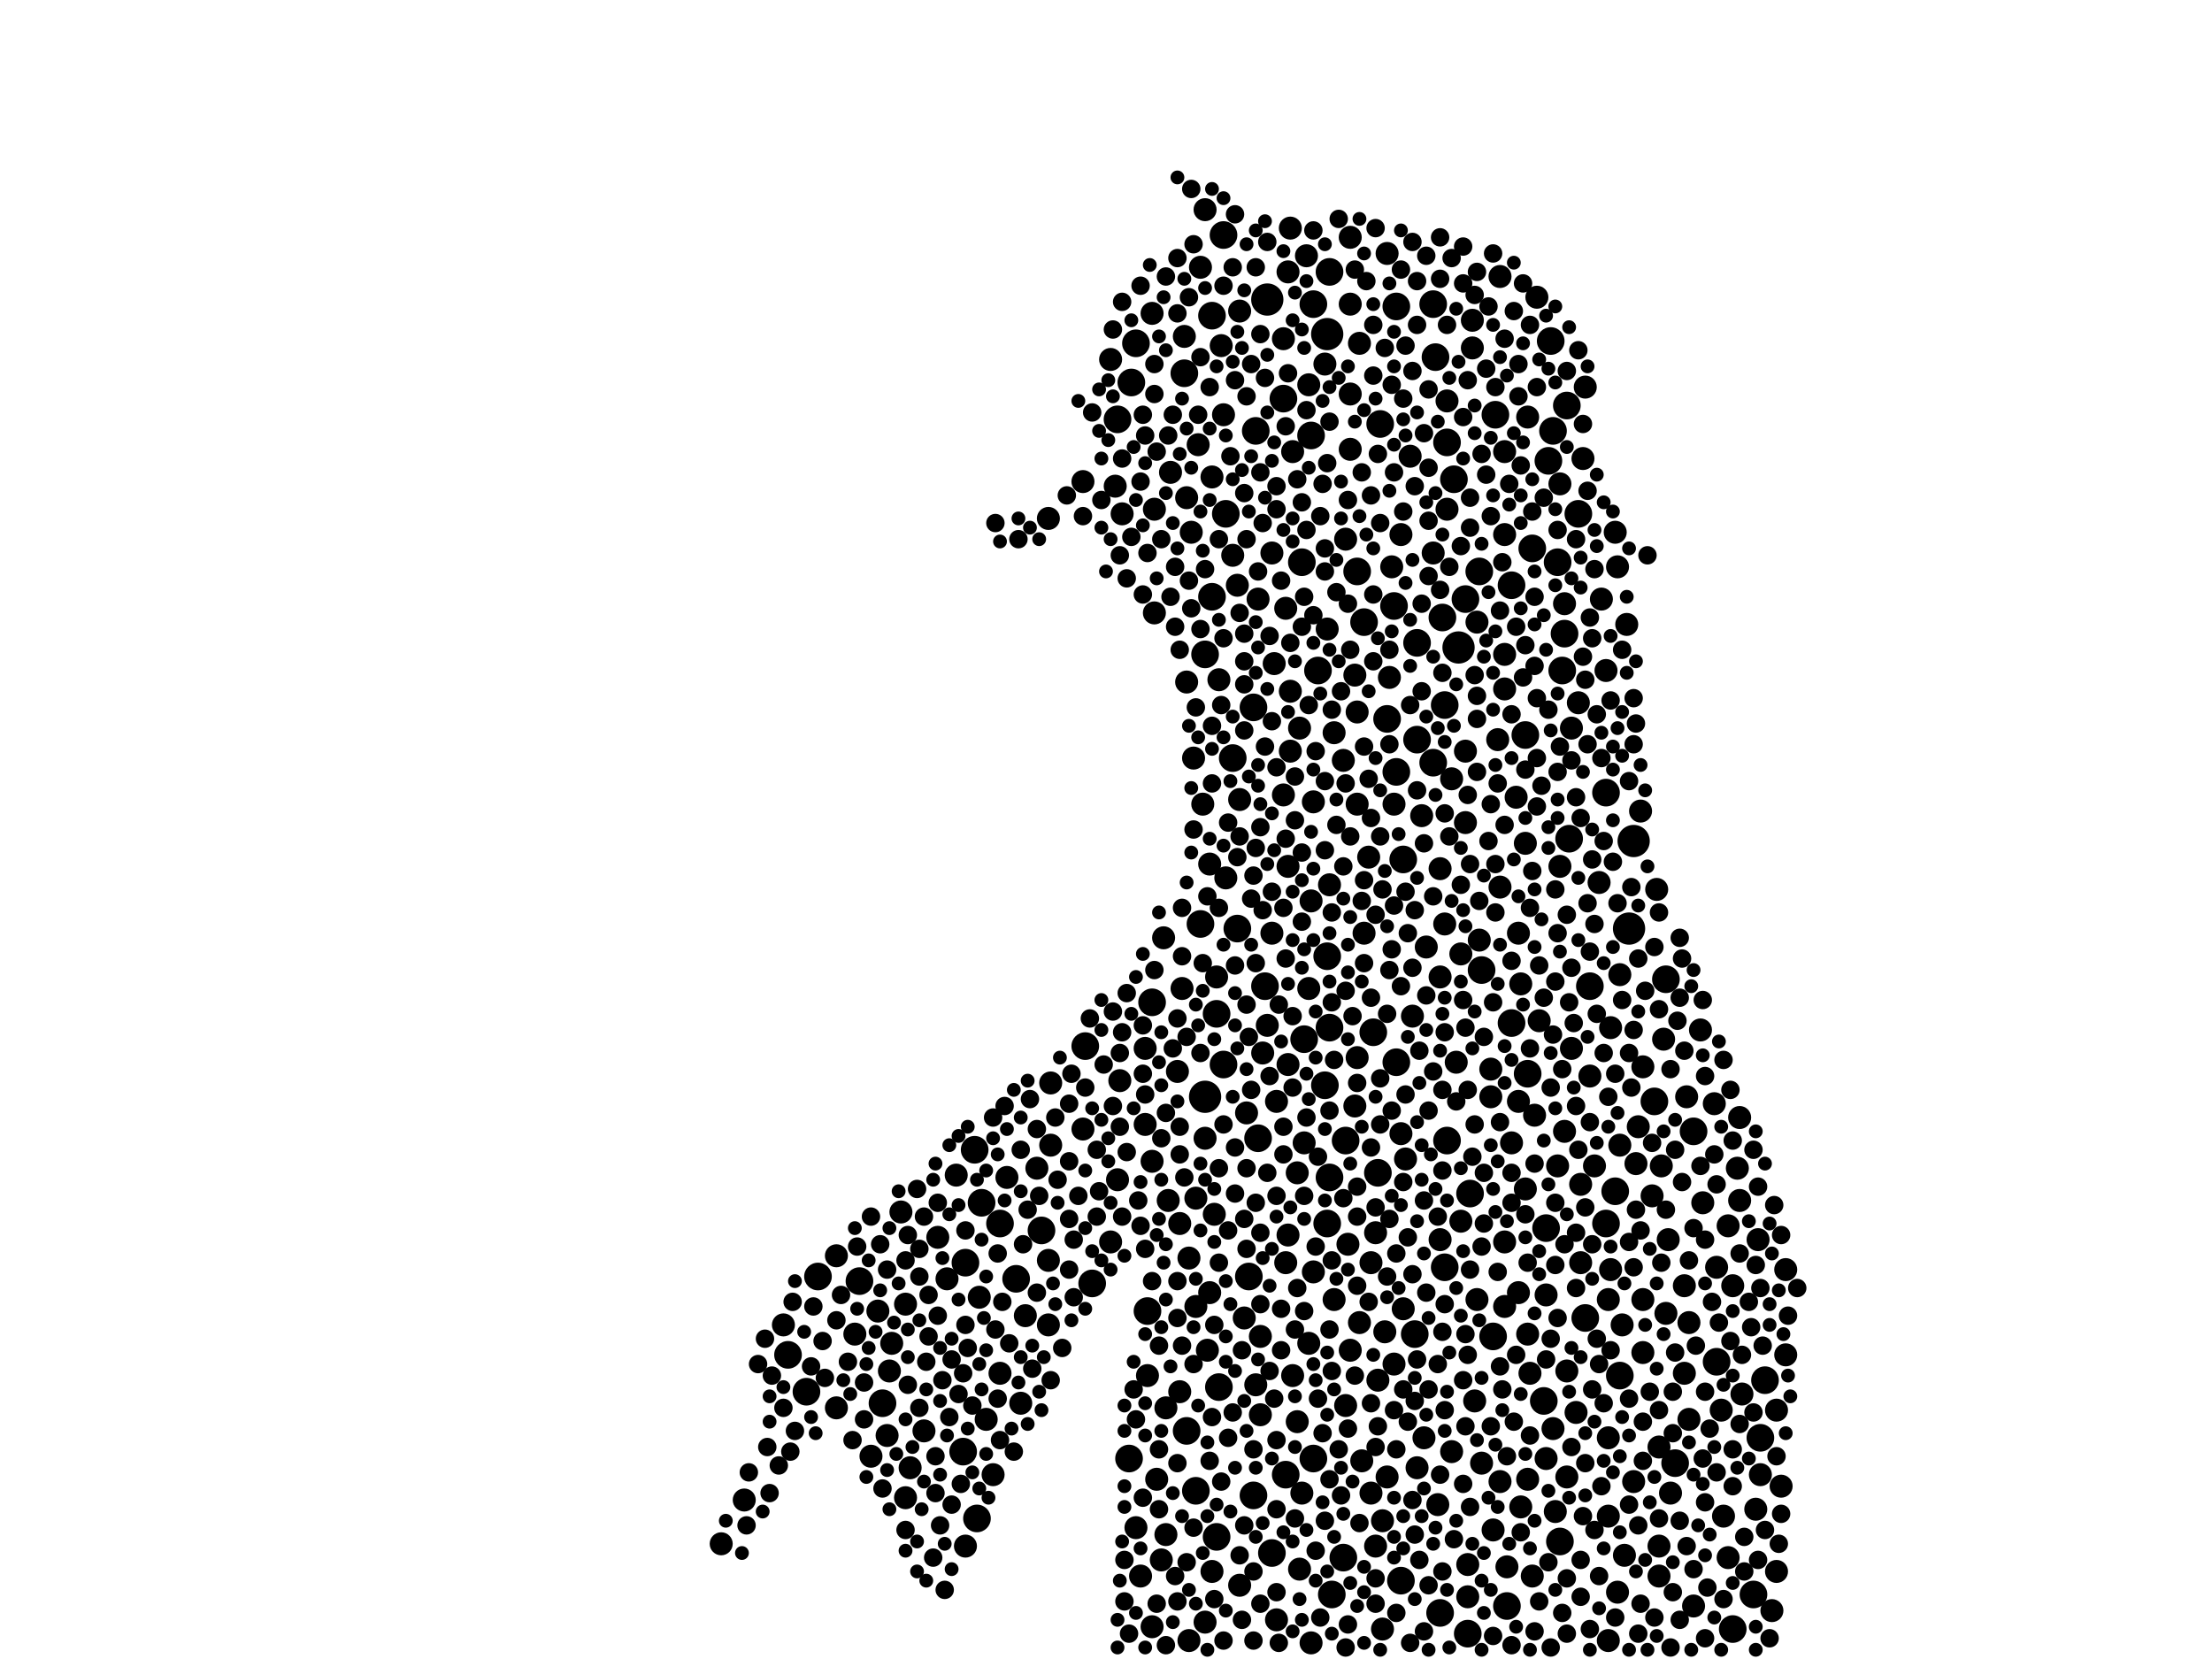 <?xml version="1.0" encoding="utf-8"?>
<svg xmlns="http://www.w3.org/2000/svg"
     xmlns:xlink="http://www.w3.org/1999/xlink" width="1920" height="1440" >

            <defs>
            <style type="text/css"><![CDATA[
circle {stroke: none;}
.c0 {fill: #000000;}
]]></style>
            </defs>
<rect x="0" y="0" width="1920" height="1440" fill="white"/>
<circle cx="1266" cy="562" r="14" class="c0"/>
<circle cx="1046" cy="952" r="14" class="c0"/>
<circle cx="1100" cy="260" r="14" class="c0"/>
<circle cx="1414" cy="806" r="14" class="c0"/>
<circle cx="1152" cy="290" r="14" class="c0"/>
<circle cx="1418" cy="730" r="14" class="c0"/>
<circle cx="1210" cy="526" r="12" class="c0"/>
<circle cx="1352" cy="488" r="12" class="c0"/>
<circle cx="1168" cy="990" r="12" class="c0"/>
<circle cx="1198" cy="368" r="12" class="c0"/>
<circle cx="1196" cy="1018" r="12" class="c0"/>
<circle cx="1074" cy="806" r="12" class="c0"/>
<circle cx="1256" cy="384" r="12" class="c0"/>
<circle cx="1358" cy="550" r="12" class="c0"/>
<circle cx="1070" cy="658" r="12" class="c0"/>
<circle cx="1104" cy="1348" r="12" class="c0"/>
<circle cx="1098" cy="856" r="12" class="c0"/>
<circle cx="1052" cy="274" r="12" class="c0"/>
<circle cx="1090" cy="374" r="12" class="c0"/>
<circle cx="1252" cy="536" r="12" class="c0"/>
<circle cx="1354" cy="1338" r="12" class="c0"/>
<circle cx="1052" cy="518" r="12" class="c0"/>
<circle cx="1212" cy="266" r="12" class="c0"/>
<circle cx="1298" cy="360" r="12" class="c0"/>
<circle cx="1470" cy="982" r="12" class="c0"/>
<circle cx="1088" cy="1298" r="12" class="c0"/>
<circle cx="1154" cy="1022" r="12" class="c0"/>
<circle cx="1088" cy="614" r="12" class="c0"/>
<circle cx="1154" cy="892" r="12" class="c0"/>
<circle cx="1254" cy="612" r="12" class="c0"/>
<circle cx="1532" cy="1198" r="12" class="c0"/>
<circle cx="1436" cy="956" r="12" class="c0"/>
<circle cx="942" cy="908" r="12" class="c0"/>
<circle cx="1062" cy="204" r="12" class="c0"/>
<circle cx="970" cy="364" r="12" class="c0"/>
<circle cx="1312" cy="888" r="12" class="c0"/>
<circle cx="882" cy="1110" r="12" class="c0"/>
<circle cx="1130" cy="488" r="12" class="c0"/>
<circle cx="996" cy="1138" r="12" class="c0"/>
<circle cx="1394" cy="688" r="12" class="c0"/>
<circle cx="1064" cy="446" r="12" class="c0"/>
<circle cx="1360" cy="352" r="12" class="c0"/>
<circle cx="1030" cy="1242" r="12" class="c0"/>
<circle cx="1324" cy="638" r="12" class="c0"/>
<circle cx="1406" cy="1194" r="12" class="c0"/>
<circle cx="1152" cy="830" r="12" class="c0"/>
<circle cx="868" cy="1062" r="12" class="c0"/>
<circle cx="1262" cy="416" r="12" class="c0"/>
<circle cx="1522" cy="1384" r="12" class="c0"/>
<circle cx="1370" cy="446" r="12" class="c0"/>
<circle cx="1140" cy="1266" r="12" class="c0"/>
<circle cx="904" cy="1068" r="12" class="c0"/>
<circle cx="846" cy="998" r="12" class="c0"/>
<circle cx="1140" cy="264" r="12" class="c0"/>
<circle cx="1056" cy="1334" r="12" class="c0"/>
<circle cx="1308" cy="1394" r="12" class="c0"/>
<circle cx="1244" cy="264" r="12" class="c0"/>
<circle cx="948" cy="1114" r="12" class="c0"/>
<circle cx="1144" cy="582" r="12" class="c0"/>
<circle cx="836" cy="1260" r="12" class="c0"/>
<circle cx="1166" cy="1352" r="12" class="c0"/>
<circle cx="1330" cy="476" r="12" class="c0"/>
<circle cx="838" cy="1096" r="12" class="c0"/>
<circle cx="1156" cy="1384" r="12" class="c0"/>
<circle cx="1376" cy="1144" r="12" class="c0"/>
<circle cx="1394" cy="1062" r="12" class="c0"/>
<circle cx="1204" cy="624" r="12" class="c0"/>
<circle cx="1178" cy="496" r="12" class="c0"/>
<circle cx="1380" cy="856" r="12" class="c0"/>
<circle cx="1256" cy="990" r="12" class="c0"/>
<circle cx="1346" cy="296" r="12" class="c0"/>
<circle cx="1272" cy="520" r="12" class="c0"/>
<circle cx="1326" cy="932" r="12" class="c0"/>
<circle cx="1286" cy="842" r="12" class="c0"/>
<circle cx="1212" cy="670" r="12" class="c0"/>
<circle cx="1254" cy="1100" r="12" class="c0"/>
<circle cx="1446" cy="850" r="12" class="c0"/>
<circle cx="1028" cy="324" r="12" class="c0"/>
<circle cx="980" cy="1266" r="12" class="c0"/>
<circle cx="1342" cy="1066" r="12" class="c0"/>
<circle cx="1362" cy="728" r="12" class="c0"/>
<circle cx="1244" cy="662" r="12" class="c0"/>
<circle cx="1504" cy="1414" r="12" class="c0"/>
<circle cx="1250" cy="1400" r="12" class="c0"/>
<circle cx="1132" cy="902" r="12" class="c0"/>
<circle cx="1230" cy="642" r="12" class="c0"/>
<circle cx="1312" cy="508" r="12" class="c0"/>
<circle cx="700" cy="1208" r="12" class="c0"/>
<circle cx="1150" cy="942" r="12" class="c0"/>
<circle cx="982" cy="332" r="12" class="c0"/>
<circle cx="1114" cy="346" r="12" class="c0"/>
<circle cx="1218" cy="746" r="12" class="c0"/>
<circle cx="1212" cy="922" r="12" class="c0"/>
<circle cx="1276" cy="1036" r="12" class="c0"/>
<circle cx="684" cy="1176" r="12" class="c0"/>
<circle cx="1490" cy="1182" r="12" class="c0"/>
<circle cx="1274" cy="1418" r="12" class="c0"/>
<circle cx="1138" cy="378" r="12" class="c0"/>
<circle cx="1056" cy="880" r="12" class="c0"/>
<circle cx="1084" cy="1108" r="12" class="c0"/>
<circle cx="1356" cy="582" r="12" class="c0"/>
<circle cx="1184" cy="540" r="12" class="c0"/>
<circle cx="1296" cy="1160" r="12" class="c0"/>
<circle cx="1454" cy="1270" r="12" class="c0"/>
<circle cx="710" cy="1108" r="12" class="c0"/>
<circle cx="1246" cy="310" r="12" class="c0"/>
<circle cx="1340" cy="1216" r="12" class="c0"/>
<circle cx="1152" cy="1062" r="12" class="c0"/>
<circle cx="746" cy="1112" r="12" class="c0"/>
<circle cx="1116" cy="1280" r="12" class="c0"/>
<circle cx="1042" cy="802" r="12" class="c0"/>
<circle cx="986" cy="298" r="12" class="c0"/>
<circle cx="1154" cy="236" r="12" class="c0"/>
<circle cx="1230" cy="558" r="12" class="c0"/>
<circle cx="852" cy="1044" r="12" class="c0"/>
<circle cx="1046" cy="568" r="12" class="c0"/>
<circle cx="1284" cy="496" r="12" class="c0"/>
<circle cx="1058" cy="1204" r="12" class="c0"/>
<circle cx="1402" cy="1034" r="12" class="c0"/>
<circle cx="1344" cy="400" r="12" class="c0"/>
<circle cx="1216" cy="1372" r="12" class="c0"/>
<circle cx="1228" cy="1158" r="12" class="c0"/>
<circle cx="1038" cy="1294" r="12" class="c0"/>
<circle cx="1528" cy="1248" r="12" class="c0"/>
<circle cx="1092" cy="988" r="12" class="c0"/>
<circle cx="766" cy="1218" r="12" class="c0"/>
<circle cx="848" cy="1318" r="12" class="c0"/>
<circle cx="1062" cy="924" r="12" class="c0"/>
<circle cx="1192" cy="896" r="12" class="c0"/>
<circle cx="1348" cy="374" r="12" class="c0"/>
<circle cx="1000" cy="870" r="12" class="c0"/>
<circle cx="1320" cy="1308" r="10" class="c0"/>
<circle cx="1326" cy="1158" r="10" class="c0"/>
<circle cx="1036" cy="658" r="10" class="c0"/>
<circle cx="1168" cy="1220" r="10" class="c0"/>
<circle cx="1388" cy="766" r="10" class="c0"/>
<circle cx="1504" cy="1116" r="10" class="c0"/>
<circle cx="940" cy="980" r="10" class="c0"/>
<circle cx="1060" cy="300" r="10" class="c0"/>
<circle cx="1348" cy="1240" r="10" class="c0"/>
<circle cx="680" cy="1150" r="10" class="c0"/>
<circle cx="1248" cy="1306" r="10" class="c0"/>
<circle cx="1372" cy="1028" r="10" class="c0"/>
<circle cx="1166" cy="660" r="10" class="c0"/>
<circle cx="1178" cy="698" r="10" class="c0"/>
<circle cx="1426" cy="1174" r="10" class="c0"/>
<circle cx="1424" cy="704" r="10" class="c0"/>
<circle cx="1172" cy="342" r="10" class="c0"/>
<circle cx="1406" cy="846" r="10" class="c0"/>
<circle cx="1122" cy="392" r="10" class="c0"/>
<circle cx="1172" cy="390" r="10" class="c0"/>
<circle cx="1396" cy="1128" r="10" class="c0"/>
<circle cx="1182" cy="1268" r="10" class="c0"/>
<circle cx="1294" cy="952" r="10" class="c0"/>
<circle cx="1440" cy="1368" r="10" class="c0"/>
<circle cx="1466" cy="1148" r="10" class="c0"/>
<circle cx="1180" cy="1148" r="10" class="c0"/>
<circle cx="1358" cy="524" r="10" class="c0"/>
<circle cx="1394" cy="582" r="10" class="c0"/>
<circle cx="862" cy="1280" r="10" class="c0"/>
<circle cx="1330" cy="1368" r="10" class="c0"/>
<circle cx="822" cy="1110" r="10" class="c0"/>
<circle cx="890" cy="1142" r="10" class="c0"/>
<circle cx="1052" cy="1364" r="10" class="c0"/>
<circle cx="874" cy="1022" r="10" class="c0"/>
<circle cx="1012" cy="1332" r="10" class="c0"/>
<circle cx="1202" cy="1156" r="10" class="c0"/>
<circle cx="1236" cy="1248" r="10" class="c0"/>
<circle cx="1350" cy="1312" r="10" class="c0"/>
<circle cx="1010" cy="814" r="10" class="c0"/>
<circle cx="1120" cy="198" r="10" class="c0"/>
<circle cx="1116" cy="1096" r="10" class="c0"/>
<circle cx="994" cy="910" r="10" class="c0"/>
<circle cx="1272" cy="714" r="10" class="c0"/>
<circle cx="1104" cy="480" r="10" class="c0"/>
<circle cx="1250" cy="1076" r="10" class="c0"/>
<circle cx="1306" cy="1134" r="10" class="c0"/>
<circle cx="972" cy="938" r="10" class="c0"/>
<circle cx="1318" cy="956" r="10" class="c0"/>
<circle cx="1126" cy="1234" r="10" class="c0"/>
<circle cx="1204" cy="220" r="10" class="c0"/>
<circle cx="1138" cy="782" r="10" class="c0"/>
<circle cx="850" cy="1126" r="10" class="c0"/>
<circle cx="1308" cy="1360" r="10" class="c0"/>
<circle cx="1328" cy="1192" r="10" class="c0"/>
<circle cx="1106" cy="576" r="10" class="c0"/>
<circle cx="802" cy="1242" r="10" class="c0"/>
<circle cx="1184" cy="810" r="10" class="c0"/>
<circle cx="1014" cy="1042" r="10" class="c0"/>
<circle cx="1094" cy="1228" r="10" class="c0"/>
<circle cx="1190" cy="1096" r="10" class="c0"/>
<circle cx="1376" cy="336" r="10" class="c0"/>
<circle cx="1140" cy="696" r="10" class="c0"/>
<circle cx="1024" cy="1062" r="10" class="c0"/>
<circle cx="1138" cy="1426" r="10" class="c0"/>
<circle cx="1000" cy="1412" r="10" class="c0"/>
<circle cx="1302" cy="240" r="10" class="c0"/>
<circle cx="1226" cy="882" r="10" class="c0"/>
<circle cx="1076" cy="694" r="10" class="c0"/>
<circle cx="910" cy="1150" r="10" class="c0"/>
<circle cx="910" cy="1094" r="10" class="c0"/>
<circle cx="1064" cy="762" r="10" class="c0"/>
<circle cx="1538" cy="1398" r="10" class="c0"/>
<circle cx="1108" cy="1406" r="10" class="c0"/>
<circle cx="1306" cy="392" r="10" class="c0"/>
<circle cx="1114" cy="294" r="10" class="c0"/>
<circle cx="1320" cy="854" r="10" class="c0"/>
<circle cx="1200" cy="1320" r="10" class="c0"/>
<circle cx="1478" cy="1044" r="10" class="c0"/>
<circle cx="1466" cy="1232" r="10" class="c0"/>
<circle cx="1208" cy="492" r="10" class="c0"/>
<circle cx="1370" cy="610" r="10" class="c0"/>
<circle cx="814" cy="1074" r="10" class="c0"/>
<circle cx="1250" cy="848" r="10" class="c0"/>
<circle cx="1132" cy="992" r="10" class="c0"/>
<circle cx="1510" cy="970" r="10" class="c0"/>
<circle cx="1274" cy="1386" r="10" class="c0"/>
<circle cx="1062" cy="360" r="10" class="c0"/>
<circle cx="1284" cy="816" r="10" class="c0"/>
<circle cx="1118" cy="236" r="10" class="c0"/>
<circle cx="1230" cy="1274" r="10" class="c0"/>
<circle cx="1180" cy="298" r="10" class="c0"/>
<circle cx="1046" cy="1408" r="10" class="c0"/>
<circle cx="974" cy="446" r="10" class="c0"/>
<circle cx="1176" cy="960" r="10" class="c0"/>
<circle cx="1204" cy="1282" r="10" class="c0"/>
<circle cx="1042" cy="232" r="10" class="c0"/>
<circle cx="1364" cy="632" r="10" class="c0"/>
<circle cx="1108" cy="956" r="10" class="c0"/>
<circle cx="986" cy="1326" r="10" class="c0"/>
<circle cx="856" cy="1232" r="10" class="c0"/>
<circle cx="1374" cy="398" r="10" class="c0"/>
<circle cx="1542" cy="1364" r="10" class="c0"/>
<circle cx="1404" cy="1382" r="10" class="c0"/>
<circle cx="1118" cy="924" r="10" class="c0"/>
<circle cx="964" cy="1078" r="10" class="c0"/>
<circle cx="1194" cy="1342" r="10" class="c0"/>
<circle cx="1398" cy="892" r="10" class="c0"/>
<circle cx="786" cy="1300" r="10" class="c0"/>
<circle cx="1082" cy="966" r="10" class="c0"/>
<circle cx="1038" cy="1134" r="10" class="c0"/>
<circle cx="912" cy="940" r="10" class="c0"/>
<circle cx="1058" cy="590" r="10" class="c0"/>
<circle cx="1004" cy="1284" r="10" class="c0"/>
<circle cx="1426" cy="1128" r="10" class="c0"/>
<circle cx="1170" cy="1080" r="10" class="c0"/>
<circle cx="1318" cy="1122" r="10" class="c0"/>
<circle cx="1118" cy="752" r="10" class="c0"/>
<circle cx="1368" cy="1226" r="10" class="c0"/>
<circle cx="1332" cy="968" r="10" class="c0"/>
<circle cx="1406" cy="994" r="10" class="c0"/>
<circle cx="1462" cy="1116" r="10" class="c0"/>
<circle cx="1016" cy="410" r="10" class="c0"/>
<circle cx="1234" cy="708" r="10" class="c0"/>
<circle cx="1080" cy="1144" r="10" class="c0"/>
<circle cx="1306" cy="568" r="10" class="c0"/>
<circle cx="1488" cy="958" r="10" class="c0"/>
<circle cx="1500" cy="1352" r="10" class="c0"/>
<circle cx="1528" cy="1280" r="10" class="c0"/>
<circle cx="1494" cy="1224" r="10" class="c0"/>
<circle cx="1136" cy="1166" r="10" class="c0"/>
<circle cx="1372" cy="1096" r="10" class="c0"/>
<circle cx="1026" cy="858" r="10" class="c0"/>
<circle cx="1448" cy="1076" r="10" class="c0"/>
<circle cx="1136" cy="858" r="10" class="c0"/>
<circle cx="1354" cy="752" r="10" class="c0"/>
<circle cx="1440" cy="1256" r="10" class="c0"/>
<circle cx="1130" cy="1296" r="10" class="c0"/>
<circle cx="1096" cy="914" r="10" class="c0"/>
<circle cx="1172" cy="206" r="10" class="c0"/>
<circle cx="900" cy="1014" r="10" class="c0"/>
<circle cx="1028" cy="292" r="10" class="c0"/>
<circle cx="1508" cy="1014" r="10" class="c0"/>
<circle cx="1364" cy="910" r="10" class="c0"/>
<circle cx="1002" cy="532" r="10" class="c0"/>
<circle cx="1380" cy="934" r="10" class="c0"/>
<circle cx="1196" cy="1198" r="10" class="c0"/>
<circle cx="1278" cy="302" r="10" class="c0"/>
<circle cx="1434" cy="1038" r="10" class="c0"/>
<circle cx="1076" cy="270" r="10" class="c0"/>
<circle cx="1200" cy="1414" r="10" class="c0"/>
<circle cx="1450" cy="1296" r="10" class="c0"/>
<circle cx="646" cy="1302" r="10" class="c0"/>
<circle cx="868" cy="1192" r="10" class="c0"/>
<circle cx="1178" cy="918" r="10" class="c0"/>
<circle cx="1154" cy="768" r="10" class="c0"/>
<circle cx="1022" cy="930" r="10" class="c0"/>
<circle cx="1440" cy="1342" r="10" class="c0"/>
<circle cx="1076" cy="1376" r="10" class="c0"/>
<circle cx="1100" cy="890" r="10" class="c0"/>
<circle cx="1120" cy="652" r="10" class="c0"/>
<circle cx="1526" cy="1076" r="10" class="c0"/>
<circle cx="1426" cy="926" r="10" class="c0"/>
<circle cx="940" cy="418" r="10" class="c0"/>
<circle cx="1396" cy="1248" r="10" class="c0"/>
<circle cx="1134" cy="222" r="10" class="c0"/>
<circle cx="1012" cy="1222" r="10" class="c0"/>
<circle cx="1172" cy="264" r="10" class="c0"/>
<circle cx="970" cy="1024" r="10" class="c0"/>
<circle cx="1550" cy="1176" r="10" class="c0"/>
<circle cx="1512" cy="1210" r="10" class="c0"/>
<circle cx="1152" cy="546" r="10" class="c0"/>
<circle cx="1546" cy="1290" r="10" class="c0"/>
<circle cx="1500" cy="1064" r="10" class="c0"/>
<circle cx="772" cy="1190" r="10" class="c0"/>
<circle cx="1194" cy="1070" r="10" class="c0"/>
<circle cx="1178" cy="618" r="10" class="c0"/>
<circle cx="756" cy="1264" r="10" class="c0"/>
<circle cx="1256" cy="442" r="10" class="c0"/>
<circle cx="1444" cy="902" r="10" class="c0"/>
<circle cx="838" cy="1342" r="10" class="c0"/>
<circle cx="1324" cy="732" r="10" class="c0"/>
<circle cx="1172" cy="1172" r="10" class="c0"/>
<circle cx="1438" cy="772" r="10" class="c0"/>
<circle cx="1158" cy="1128" r="10" class="c0"/>
<circle cx="990" cy="1368" r="10" class="c0"/>
<circle cx="1282" cy="540" r="10" class="c0"/>
<circle cx="1220" cy="1006" r="10" class="c0"/>
<circle cx="1114" cy="690" r="10" class="c0"/>
<circle cx="1312" cy="992" r="10" class="c0"/>
<circle cx="1260" cy="1260" r="10" class="c0"/>
<circle cx="1176" cy="586" r="10" class="c0"/>
<circle cx="1282" cy="1128" r="10" class="c0"/>
<circle cx="1002" cy="442" r="10" class="c0"/>
<circle cx="1218" cy="1136" r="10" class="c0"/>
<circle cx="774" cy="1166" r="10" class="c0"/>
<circle cx="1476" cy="894" r="10" class="c0"/>
<circle cx="1404" cy="492" r="10" class="c0"/>
<circle cx="1150" cy="316" r="10" class="c0"/>
<circle cx="1224" cy="396" r="10" class="c0"/>
<circle cx="1216" cy="984" r="10" class="c0"/>
<circle cx="1422" cy="978" r="10" class="c0"/>
<circle cx="626" cy="1340" r="10" class="c0"/>
<circle cx="912" cy="994" r="10" class="c0"/>
<circle cx="996" cy="1194" r="10" class="c0"/>
<circle cx="1412" cy="542" r="10" class="c0"/>
<circle cx="1300" cy="642" r="10" class="c0"/>
<circle cx="1188" cy="744" r="10" class="c0"/>
<circle cx="1352" cy="1012" r="10" class="c0"/>
<circle cx="1280" cy="1216" r="10" class="c0"/>
<circle cx="1000" cy="1008" r="10" class="c0"/>
<circle cx="790" cy="1274" r="10" class="c0"/>
<circle cx="1128" cy="1362" r="10" class="c0"/>
<circle cx="1302" cy="1286" r="10" class="c0"/>
<circle cx="1268" cy="1060" r="10" class="c0"/>
<circle cx="1418" cy="1286" r="10" class="c0"/>
<circle cx="994" cy="976" r="10" class="c0"/>
<circle cx="1442" cy="1012" r="10" class="c0"/>
<circle cx="1274" cy="1358" r="10" class="c0"/>
<circle cx="1116" cy="528" r="10" class="c0"/>
<circle cx="1032" cy="1424" r="10" class="c0"/>
<circle cx="1278" cy="278" r="10" class="c0"/>
<circle cx="1050" cy="750" r="10" class="c0"/>
<circle cx="1396" cy="1424" r="10" class="c0"/>
<circle cx="1318" cy="810" r="10" class="c0"/>
<circle cx="1286" cy="1270" r="10" class="c0"/>
<circle cx="1238" cy="822" r="10" class="c0"/>
<circle cx="1384" cy="1012" r="10" class="c0"/>
<circle cx="1050" cy="1122" r="10" class="c0"/>
<circle cx="1410" cy="1350" r="10" class="c0"/>
<circle cx="1210" cy="1184" r="10" class="c0"/>
<circle cx="1324" cy="1032" r="10" class="c0"/>
<circle cx="1464" cy="952" r="10" class="c0"/>
<circle cx="1122" cy="1194" r="10" class="c0"/>
<circle cx="964" cy="312" r="10" class="c0"/>
<circle cx="1046" cy="988" r="10" class="c0"/>
<circle cx="1302" cy="770" r="10" class="c0"/>
<circle cx="1024" cy="1208" r="10" class="c0"/>
<circle cx="1034" cy="462" r="10" class="c0"/>
<circle cx="1542" cy="1224" r="10" class="c0"/>
<circle cx="1296" cy="1328" r="10" class="c0"/>
<circle cx="1360" cy="1190" r="10" class="c0"/>
<circle cx="1354" cy="420" r="10" class="c0"/>
<circle cx="1316" cy="692" r="10" class="c0"/>
<circle cx="1342" cy="1266" r="10" class="c0"/>
<circle cx="1092" cy="520" r="10" class="c0"/>
<circle cx="1008" cy="1354" r="10" class="c0"/>
<circle cx="1360" cy="1282" r="10" class="c0"/>
<circle cx="1402" cy="462" r="10" class="c0"/>
<circle cx="830" cy="1020" r="10" class="c0"/>
<circle cx="1254" cy="802" r="10" class="c0"/>
<circle cx="1120" cy="600" r="10" class="c0"/>
<circle cx="1462" cy="1192" r="10" class="c0"/>
<circle cx="1206" cy="588" r="10" class="c0"/>
<circle cx="1244" cy="480" r="10" class="c0"/>
<circle cx="1118" cy="1072" r="10" class="c0"/>
<circle cx="726" cy="1222" r="10" class="c0"/>
<circle cx="786" cy="1132" r="10" class="c0"/>
<circle cx="1056" cy="848" r="10" class="c0"/>
<circle cx="1140" cy="1104" r="10" class="c0"/>
<circle cx="1294" cy="928" r="10" class="c0"/>
<circle cx="968" cy="422" r="10" class="c0"/>
<circle cx="1250" cy="754" r="10" class="c0"/>
<circle cx="1090" cy="1202" r="10" class="c0"/>
<circle cx="1030" cy="592" r="10" class="c0"/>
<circle cx="1030" cy="432" r="10" class="c0"/>
<circle cx="1390" cy="520" r="10" class="c0"/>
<circle cx="1136" cy="334" r="10" class="c0"/>
<circle cx="1094" cy="1160" r="10" class="c0"/>
<circle cx="782" cy="1052" r="10" class="c0"/>
<circle cx="1342" cy="1124" r="10" class="c0"/>
<circle cx="1446" cy="1140" r="10" class="c0"/>
<circle cx="1408" cy="1150" r="10" class="c0"/>
<circle cx="1054" cy="1054" r="10" class="c0"/>
<circle cx="1306" cy="598" r="10" class="c0"/>
<circle cx="1048" cy="1172" r="10" class="c0"/>
<circle cx="1306" cy="464" r="10" class="c0"/>
<circle cx="1470" cy="1394" r="10" class="c0"/>
<circle cx="1496" cy="1316" r="10" class="c0"/>
<circle cx="1190" cy="1296" r="10" class="c0"/>
<circle cx="1550" cy="1102" r="10" class="c0"/>
<circle cx="1490" cy="1100" r="10" class="c0"/>
<circle cx="1358" cy="982" r="10" class="c0"/>
<circle cx="886" cy="1218" r="10" class="c0"/>
<circle cx="1046" cy="182" r="10" class="c0"/>
<circle cx="1032" cy="1092" r="10" class="c0"/>
<circle cx="726" cy="1090" r="10" class="c0"/>
<circle cx="1260" cy="676" r="10" class="c0"/>
<circle cx="1070" cy="482" r="10" class="c0"/>
<circle cx="1128" cy="632" r="10" class="c0"/>
<circle cx="1268" cy="828" r="10" class="c0"/>
<circle cx="1038" cy="1040" r="10" class="c0"/>
<circle cx="742" cy="1158" r="10" class="c0"/>
<circle cx="1306" cy="1078" r="10" class="c0"/>
<circle cx="1040" cy="386" r="10" class="c0"/>
<circle cx="1044" cy="698" r="10" class="c0"/>
<circle cx="1336" cy="886" r="10" class="c0"/>
<circle cx="1210" cy="698" r="10" class="c0"/>
<circle cx="1272" cy="652" r="10" class="c0"/>
<circle cx="1334" cy="258" r="10" class="c0"/>
<circle cx="1398" cy="1102" r="10" class="c0"/>
<circle cx="1264" cy="922" r="10" class="c0"/>
<circle cx="1420" cy="1010" r="10" class="c0"/>
<circle cx="1326" cy="362" r="10" class="c0"/>
<circle cx="770" cy="1246" r="10" class="c0"/>
<circle cx="762" cy="1138" r="10" class="c0"/>
<circle cx="1326" cy="1284" r="10" class="c0"/>
<circle cx="910" cy="450" r="10" class="c0"/>
<circle cx="1000" cy="272" r="10" class="c0"/>
<circle cx="1216" cy="464" r="10" class="c0"/>
<circle cx="1256" cy="348" r="10" class="c0"/>
<circle cx="1052" cy="414" r="10" class="c0"/>
<circle cx="1126" cy="1018" r="10" class="c0"/>
<circle cx="1510" cy="1042" r="10" class="c0"/>
<circle cx="1524" cy="1310" r="10" class="c0"/>
<circle cx="1158" cy="636" r="10" class="c0"/>
<circle cx="1074" cy="508" r="10" class="c0"/>
<circle cx="1396" cy="1316" r="10" class="c0"/>
<circle cx="1104" cy="810" r="10" class="c0"/>
<circle cx="1168" cy="468" r="10" class="c0"/>
<circle cx="1220" cy="950" r="8" class="c0"/>
<circle cx="1382" cy="746" r="8" class="c0"/>
<circle cx="1238" cy="864" r="8" class="c0"/>
<circle cx="788" cy="1202" r="8" class="c0"/>
<circle cx="1046" cy="494" r="8" class="c0"/>
<circle cx="996" cy="480" r="8" class="c0"/>
<circle cx="1218" cy="346" r="8" class="c0"/>
<circle cx="1346" cy="1162" r="8" class="c0"/>
<circle cx="1054" cy="1150" r="8" class="c0"/>
<circle cx="1116" cy="728" r="8" class="c0"/>
<circle cx="818" cy="1198" r="8" class="c0"/>
<circle cx="1052" cy="630" r="8" class="c0"/>
<circle cx="1148" cy="420" r="8" class="c0"/>
<circle cx="1458" cy="1320" r="8" class="c0"/>
<circle cx="1252" cy="1364" r="8" class="c0"/>
<circle cx="1384" cy="802" r="8" class="c0"/>
<circle cx="1334" cy="700" r="8" class="c0"/>
<circle cx="1442" cy="1096" r="8" class="c0"/>
<circle cx="1274" cy="946" r="8" class="c0"/>
<circle cx="1254" cy="896" r="8" class="c0"/>
<circle cx="1208" cy="964" r="8" class="c0"/>
<circle cx="1086" cy="316" r="8" class="c0"/>
<circle cx="1016" cy="518" r="8" class="c0"/>
<circle cx="1480" cy="1304" r="8" class="c0"/>
<circle cx="1168" cy="860" r="8" class="c0"/>
<circle cx="1522" cy="998" r="8" class="c0"/>
<circle cx="1006" cy="1168" r="8" class="c0"/>
<circle cx="1000" cy="1112" r="8" class="c0"/>
<circle cx="1372" cy="1386" r="8" class="c0"/>
<circle cx="838" cy="1150" r="8" class="c0"/>
<circle cx="1384" cy="494" r="8" class="c0"/>
<circle cx="1300" cy="1104" r="8" class="c0"/>
<circle cx="1326" cy="1096" r="8" class="c0"/>
<circle cx="932" cy="1076" r="8" class="c0"/>
<circle cx="1232" cy="1354" r="8" class="c0"/>
<circle cx="1226" cy="322" r="8" class="c0"/>
<circle cx="1268" cy="768" r="8" class="c0"/>
<circle cx="1350" cy="772" r="8" class="c0"/>
<circle cx="1240" cy="500" r="8" class="c0"/>
<circle cx="1034" cy="528" r="8" class="c0"/>
<circle cx="1376" cy="1048" r="8" class="c0"/>
<circle cx="1276" cy="432" r="8" class="c0"/>
<circle cx="1454" cy="1174" r="8" class="c0"/>
<circle cx="1526" cy="1354" r="8" class="c0"/>
<circle cx="1314" cy="1234" r="8" class="c0"/>
<circle cx="1072" cy="330" r="8" class="c0"/>
<circle cx="1076" cy="1350" r="8" class="c0"/>
<circle cx="1086" cy="946" r="8" class="c0"/>
<circle cx="1202" cy="302" r="8" class="c0"/>
<circle cx="1314" cy="270" r="8" class="c0"/>
<circle cx="1080" cy="594" r="8" class="c0"/>
<circle cx="1020" cy="492" r="8" class="c0"/>
<circle cx="1134" cy="460" r="8" class="c0"/>
<circle cx="1392" cy="1218" r="8" class="c0"/>
<circle cx="1420" cy="628" r="8" class="c0"/>
<circle cx="714" cy="1164" r="8" class="c0"/>
<circle cx="1026" cy="788" r="8" class="c0"/>
<circle cx="862" cy="970" r="8" class="c0"/>
<circle cx="966" cy="286" r="8" class="c0"/>
<circle cx="928" cy="1008" r="8" class="c0"/>
<circle cx="1530" cy="1168" r="8" class="c0"/>
<circle cx="1272" cy="892" r="8" class="c0"/>
<circle cx="1364" cy="840" r="8" class="c0"/>
<circle cx="1360" cy="794" r="8" class="c0"/>
<circle cx="1336" cy="838" r="8" class="c0"/>
<circle cx="1346" cy="1430" r="8" class="c0"/>
<circle cx="1134" cy="970" r="8" class="c0"/>
<circle cx="704" cy="1186" r="8" class="c0"/>
<circle cx="1230" cy="244" r="8" class="c0"/>
<circle cx="1390" cy="1290" r="8" class="c0"/>
<circle cx="1228" cy="1332" r="8" class="c0"/>
<circle cx="1198" cy="936" r="8" class="c0"/>
<circle cx="1164" cy="1298" r="8" class="c0"/>
<circle cx="1280" cy="976" r="8" class="c0"/>
<circle cx="1504" cy="1290" r="8" class="c0"/>
<circle cx="806" cy="1160" r="8" class="c0"/>
<circle cx="1184" cy="836" r="8" class="c0"/>
<circle cx="1502" cy="1164" r="8" class="c0"/>
<circle cx="1388" cy="1184" r="8" class="c0"/>
<circle cx="1112" cy="1136" r="8" class="c0"/>
<circle cx="1540" cy="1046" r="8" class="c0"/>
<circle cx="1088" cy="760" r="8" class="c0"/>
<circle cx="1386" cy="620" r="8" class="c0"/>
<circle cx="650" cy="1278" r="8" class="c0"/>
<circle cx="1294" cy="1238" r="8" class="c0"/>
<circle cx="1328" cy="910" r="8" class="c0"/>
<circle cx="932" cy="1126" r="8" class="c0"/>
<circle cx="1440" cy="1224" r="8" class="c0"/>
<circle cx="806" cy="1124" r="8" class="c0"/>
<circle cx="1156" cy="1190" r="8" class="c0"/>
<circle cx="1066" cy="1248" r="8" class="c0"/>
<circle cx="1108" cy="442" r="8" class="c0"/>
<circle cx="1150" cy="1320" r="8" class="c0"/>
<circle cx="1164" cy="600" r="8" class="c0"/>
<circle cx="864" cy="454" r="8" class="c0"/>
<circle cx="1414" cy="914" r="8" class="c0"/>
<circle cx="1472" cy="1168" r="8" class="c0"/>
<circle cx="1320" cy="1330" r="8" class="c0"/>
<circle cx="1034" cy="164" r="8" class="c0"/>
<circle cx="1336" cy="1390" r="8" class="c0"/>
<circle cx="1178" cy="1030" r="8" class="c0"/>
<circle cx="1120" cy="558" r="8" class="c0"/>
<circle cx="798" cy="1222" r="8" class="c0"/>
<circle cx="1220" cy="774" r="8" class="c0"/>
<circle cx="1002" cy="342" r="8" class="c0"/>
<circle cx="1274" cy="330" r="8" class="c0"/>
<circle cx="1296" cy="870" r="8" class="c0"/>
<circle cx="1030" cy="1356" r="8" class="c0"/>
<circle cx="1544" cy="1340" r="8" class="c0"/>
<circle cx="802" cy="1056" r="8" class="c0"/>
<circle cx="1502" cy="946" r="8" class="c0"/>
<circle cx="1208" cy="334" r="8" class="c0"/>
<circle cx="1062" cy="1424" r="8" class="c0"/>
<circle cx="1334" cy="606" r="8" class="c0"/>
<circle cx="982" cy="466" r="8" class="c0"/>
<circle cx="1218" cy="444" r="8" class="c0"/>
<circle cx="1192" cy="326" r="8" class="c0"/>
<circle cx="1274" cy="1176" r="8" class="c0"/>
<circle cx="992" cy="1300" r="8" class="c0"/>
<circle cx="1510" cy="1088" r="8" class="c0"/>
<circle cx="1396" cy="952" r="8" class="c0"/>
<circle cx="986" cy="1232" r="8" class="c0"/>
<circle cx="1272" cy="1158" r="8" class="c0"/>
<circle cx="1310" cy="420" r="8" class="c0"/>
<circle cx="1170" cy="1410" r="8" class="c0"/>
<circle cx="1142" cy="652" r="8" class="c0"/>
<circle cx="1414" cy="678" r="8" class="c0"/>
<circle cx="1466" cy="1094" r="8" class="c0"/>
<circle cx="1066" cy="1068" r="8" class="c0"/>
<circle cx="1520" cy="1152" r="8" class="c0"/>
<circle cx="990" cy="418" r="8" class="c0"/>
<circle cx="1478" cy="1266" r="8" class="c0"/>
<circle cx="1236" cy="732" r="8" class="c0"/>
<circle cx="798" cy="1108" r="8" class="c0"/>
<circle cx="1542" cy="1264" r="8" class="c0"/>
<circle cx="1244" cy="778" r="8" class="c0"/>
<circle cx="1118" cy="324" r="8" class="c0"/>
<circle cx="1226" cy="210" r="8" class="c0"/>
<circle cx="1140" cy="200" r="8" class="c0"/>
<circle cx="1450" cy="928" r="8" class="c0"/>
<circle cx="1218" cy="1206" r="8" class="c0"/>
<circle cx="1522" cy="1226" r="8" class="c0"/>
<circle cx="1276" cy="750" r="8" class="c0"/>
<circle cx="1276" cy="1102" r="8" class="c0"/>
<circle cx="1240" cy="1206" r="8" class="c0"/>
<circle cx="1022" cy="1144" r="8" class="c0"/>
<circle cx="1330" cy="444" r="8" class="c0"/>
<circle cx="1254" cy="1224" r="8" class="c0"/>
<circle cx="1224" cy="612" r="8" class="c0"/>
<circle cx="1480" cy="1422" r="8" class="c0"/>
<circle cx="974" cy="1056" r="8" class="c0"/>
<circle cx="1414" cy="1214" r="8" class="c0"/>
<circle cx="1182" cy="782" r="8" class="c0"/>
<circle cx="1204" cy="1108" r="8" class="c0"/>
<circle cx="972" cy="482" r="8" class="c0"/>
<circle cx="1398" cy="608" r="8" class="c0"/>
<circle cx="1414" cy="1078" r="8" class="c0"/>
<circle cx="1058" cy="1014" r="8" class="c0"/>
<circle cx="1022" cy="1390" r="8" class="c0"/>
<circle cx="1080" cy="634" r="8" class="c0"/>
<circle cx="1294" cy="448" r="8" class="c0"/>
<circle cx="1254" cy="1132" r="8" class="c0"/>
<circle cx="796" cy="1032" r="8" class="c0"/>
<circle cx="1302" cy="1186" r="8" class="c0"/>
<circle cx="1368" cy="1118" r="8" class="c0"/>
<circle cx="976" cy="1390" r="8" class="c0"/>
<circle cx="1206" cy="1058" r="8" class="c0"/>
<circle cx="816" cy="1324" r="8" class="c0"/>
<circle cx="1080" cy="428" r="8" class="c0"/>
<circle cx="1356" cy="1400" r="8" class="c0"/>
<circle cx="1284" cy="782" r="8" class="c0"/>
<circle cx="1264" cy="956" r="8" class="c0"/>
<circle cx="1072" cy="838" r="8" class="c0"/>
<circle cx="1190" cy="430" r="8" class="c0"/>
<circle cx="952" cy="1056" r="8" class="c0"/>
<circle cx="688" cy="1130" r="8" class="c0"/>
<circle cx="1496" cy="920" r="8" class="c0"/>
<circle cx="834" cy="1288" r="8" class="c0"/>
<circle cx="1514" cy="1364" r="8" class="c0"/>
<circle cx="1250" cy="1280" r="8" class="c0"/>
<circle cx="990" cy="248" r="8" class="c0"/>
<circle cx="1306" cy="294" r="8" class="c0"/>
<circle cx="1376" cy="1270" r="8" class="c0"/>
<circle cx="1072" cy="996" r="8" class="c0"/>
<circle cx="1482" cy="1378" r="8" class="c0"/>
<circle cx="1094" cy="290" r="8" class="c0"/>
<circle cx="1006" cy="1258" r="8" class="c0"/>
<circle cx="948" cy="358" r="8" class="c0"/>
<circle cx="1440" cy="792" r="8" class="c0"/>
<circle cx="664" cy="1162" r="8" class="c0"/>
<circle cx="1094" cy="410" r="8" class="c0"/>
<circle cx="690" cy="1242" r="8" class="c0"/>
<circle cx="1274" cy="690" r="8" class="c0"/>
<circle cx="928" cy="1058" r="8" class="c0"/>
<circle cx="876" cy="1166" r="8" class="c0"/>
<circle cx="1346" cy="944" r="8" class="c0"/>
<circle cx="1158" cy="920" r="8" class="c0"/>
<circle cx="994" cy="950" r="8" class="c0"/>
<circle cx="1288" cy="1018" r="8" class="c0"/>
<circle cx="1092" cy="496" r="8" class="c0"/>
<circle cx="1358" cy="1080" r="8" class="c0"/>
<circle cx="900" cy="1122" r="8" class="c0"/>
<circle cx="658" cy="1184" r="8" class="c0"/>
<circle cx="980" cy="1418" r="8" class="c0"/>
<circle cx="1062" cy="976" r="8" class="c0"/>
<circle cx="1078" cy="1406" r="8" class="c0"/>
<circle cx="1086" cy="780" r="8" class="c0"/>
<circle cx="1380" cy="826" r="8" class="c0"/>
<circle cx="918" cy="1024" r="8" class="c0"/>
<circle cx="1270" cy="214" r="8" class="c0"/>
<circle cx="1206" cy="842" r="8" class="c0"/>
<circle cx="1124" cy="712" r="8" class="c0"/>
<circle cx="978" cy="1000" r="8" class="c0"/>
<circle cx="824" cy="1230" r="8" class="c0"/>
<circle cx="1386" cy="880" r="8" class="c0"/>
<circle cx="1036" cy="720" r="8" class="c0"/>
<circle cx="866" cy="1214" r="8" class="c0"/>
<circle cx="1308" cy="1264" r="8" class="c0"/>
<circle cx="1372" cy="1354" r="8" class="c0"/>
<circle cx="1400" cy="748" r="8" class="c0"/>
<circle cx="886" cy="998" r="8" class="c0"/>
<circle cx="946" cy="884" r="8" class="c0"/>
<circle cx="1132" cy="1138" r="8" class="c0"/>
<circle cx="1296" cy="1420" r="8" class="c0"/>
<circle cx="1108" cy="422" r="8" class="c0"/>
<circle cx="1510" cy="1236" r="8" class="c0"/>
<circle cx="1282" cy="670" r="8" class="c0"/>
<circle cx="1160" cy="716" r="8" class="c0"/>
<circle cx="942" cy="944" r="8" class="c0"/>
<circle cx="750" cy="1200" r="8" class="c0"/>
<circle cx="1220" cy="300" r="8" class="c0"/>
<circle cx="966" cy="960" r="8" class="c0"/>
<circle cx="1058" cy="788" r="8" class="c0"/>
<circle cx="1226" cy="1302" r="8" class="c0"/>
<circle cx="1364" cy="660" r="8" class="c0"/>
<circle cx="1234" cy="600" r="8" class="c0"/>
<circle cx="1362" cy="870" r="8" class="c0"/>
<circle cx="1068" cy="396" r="8" class="c0"/>
<circle cx="940" cy="448" r="8" class="c0"/>
<circle cx="1036" cy="1326" r="8" class="c0"/>
<circle cx="1132" cy="518" r="8" class="c0"/>
<circle cx="1102" cy="1190" r="8" class="c0"/>
<circle cx="670" cy="1194" r="8" class="c0"/>
<circle cx="1422" cy="832" r="8" class="c0"/>
<circle cx="1156" cy="792" r="8" class="c0"/>
<circle cx="1292" cy="730" r="8" class="c0"/>
<circle cx="1460" cy="1026" r="8" class="c0"/>
<circle cx="1408" cy="868" r="8" class="c0"/>
<circle cx="1090" cy="232" r="8" class="c0"/>
<circle cx="1130" cy="740" r="8" class="c0"/>
<circle cx="1182" cy="410" r="8" class="c0"/>
<circle cx="1098" cy="648" r="8" class="c0"/>
<circle cx="810" cy="1352" r="8" class="c0"/>
<circle cx="1408" cy="564" r="8" class="c0"/>
<circle cx="1116" cy="832" r="8" class="c0"/>
<circle cx="1276" cy="1308" r="8" class="c0"/>
<circle cx="1012" cy="966" r="8" class="c0"/>
<circle cx="1052" cy="680" r="8" class="c0"/>
<circle cx="1364" cy="1256" r="8" class="c0"/>
<circle cx="1076" cy="726" r="8" class="c0"/>
<circle cx="1352" cy="810" r="8" class="c0"/>
<circle cx="1290" cy="320" r="8" class="c0"/>
<circle cx="952" cy="998" r="8" class="c0"/>
<circle cx="764" cy="1080" r="8" class="c0"/>
<circle cx="1286" cy="394" r="8" class="c0"/>
<circle cx="1232" cy="912" r="8" class="c0"/>
<circle cx="1148" cy="1244" r="8" class="c0"/>
<circle cx="1244" cy="930" r="8" class="c0"/>
<circle cx="958" cy="924" r="8" class="c0"/>
<circle cx="1422" cy="1418" r="8" class="c0"/>
<circle cx="1200" cy="772" r="8" class="c0"/>
<circle cx="1144" cy="1214" r="8" class="c0"/>
<circle cx="1458" cy="1406" r="8" class="c0"/>
<circle cx="1374" cy="1316" r="8" class="c0"/>
<circle cx="894" cy="954" r="8" class="c0"/>
<circle cx="1464" cy="1342" r="8" class="c0"/>
<circle cx="1038" cy="614" r="8" class="c0"/>
<circle cx="1374" cy="570" r="8" class="c0"/>
<circle cx="1170" cy="434" r="8" class="c0"/>
<circle cx="1390" cy="658" r="8" class="c0"/>
<circle cx="1052" cy="1230" r="8" class="c0"/>
<circle cx="1108" cy="1038" r="8" class="c0"/>
<circle cx="896" cy="1188" r="8" class="c0"/>
<circle cx="1186" cy="244" r="8" class="c0"/>
<circle cx="1398" cy="1172" r="8" class="c0"/>
<circle cx="1252" cy="946" r="8" class="c0"/>
<circle cx="730" cy="1124" r="8" class="c0"/>
<circle cx="1262" cy="1336" r="8" class="c0"/>
<circle cx="1446" cy="1050" r="8" class="c0"/>
<circle cx="1228" cy="422" r="8" class="c0"/>
<circle cx="1206" cy="564" r="8" class="c0"/>
<circle cx="1006" cy="1310" r="8" class="c0"/>
<circle cx="1026" cy="1168" r="8" class="c0"/>
<circle cx="1236" cy="1042" r="8" class="c0"/>
<circle cx="1324" cy="1054" r="8" class="c0"/>
<circle cx="936" cy="1038" r="8" class="c0"/>
<circle cx="1338" cy="682" r="8" class="c0"/>
<circle cx="1476" cy="1012" r="8" class="c0"/>
<circle cx="1282" cy="604" r="8" class="c0"/>
<circle cx="1130" cy="436" r="8" class="c0"/>
<circle cx="1026" cy="830" r="8" class="c0"/>
<circle cx="1180" cy="1322" r="8" class="c0"/>
<circle cx="1190" cy="866" r="8" class="c0"/>
<circle cx="1418" cy="646" r="8" class="c0"/>
<circle cx="1230" cy="1180" r="8" class="c0"/>
<circle cx="994" cy="378" r="8" class="c0"/>
<circle cx="1278" cy="1004" r="8" class="c0"/>
<circle cx="1312" cy="1044" r="8" class="c0"/>
<circle cx="1096" cy="454" r="8" class="c0"/>
<circle cx="1198" cy="976" r="8" class="c0"/>
<circle cx="1170" cy="1240" r="8" class="c0"/>
<circle cx="676" cy="1272" r="8" class="c0"/>
<circle cx="1318" cy="316" r="8" class="c0"/>
<circle cx="1222" cy="1234" r="8" class="c0"/>
<circle cx="1280" cy="256" r="8" class="c0"/>
<circle cx="1436" cy="822" r="8" class="c0"/>
<circle cx="1194" cy="1392" r="8" class="c0"/>
<circle cx="1012" cy="240" r="8" class="c0"/>
<circle cx="1518" cy="1130" r="8" class="c0"/>
<circle cx="1316" cy="544" r="8" class="c0"/>
<circle cx="1352" cy="670" r="8" class="c0"/>
<circle cx="1090" cy="736" r="8" class="c0"/>
<circle cx="1368" cy="960" r="8" class="c0"/>
<circle cx="1080" cy="574" r="8" class="c0"/>
<circle cx="974" cy="398" r="8" class="c0"/>
<circle cx="1168" cy="680" r="8" class="c0"/>
<circle cx="1378" cy="646" r="8" class="c0"/>
<circle cx="1368" cy="468" r="8" class="c0"/>
<circle cx="930" cy="932" r="8" class="c0"/>
<circle cx="1332" cy="518" r="8" class="c0"/>
<circle cx="1428" cy="860" r="8" class="c0"/>
<circle cx="1080" cy="1324" r="8" class="c0"/>
<circle cx="1302" cy="974" r="8" class="c0"/>
<circle cx="786" cy="1094" r="8" class="c0"/>
<circle cx="1426" cy="1234" r="8" class="c0"/>
<circle cx="1258" cy="726" r="8" class="c0"/>
<circle cx="1080" cy="1058" r="8" class="c0"/>
<circle cx="1270" cy="1288" r="8" class="c0"/>
<circle cx="1076" cy="532" r="8" class="c0"/>
<circle cx="1108" cy="666" r="8" class="c0"/>
<circle cx="1298" cy="792" r="8" class="c0"/>
<circle cx="1032" cy="258" r="8" class="c0"/>
<circle cx="1104" cy="774" r="8" class="c0"/>
<circle cx="1228" cy="1216" r="8" class="c0"/>
<circle cx="902" cy="1038" r="8" class="c0"/>
<circle cx="1226" cy="1106" r="8" class="c0"/>
<circle cx="1196" cy="1238" r="8" class="c0"/>
<circle cx="1030" cy="900" r="8" class="c0"/>
<circle cx="1334" cy="336" r="8" class="c0"/>
<circle cx="1116" cy="370" r="8" class="c0"/>
<circle cx="1190" cy="996" r="8" class="c0"/>
<circle cx="1094" cy="718" r="8" class="c0"/>
<circle cx="868" cy="1250" r="8" class="c0"/>
<circle cx="736" cy="1182" r="8" class="c0"/>
<circle cx="1084" cy="900" r="8" class="c0"/>
<circle cx="1062" cy="248" r="8" class="c0"/>
<circle cx="786" cy="1328" r="8" class="c0"/>
<circle cx="1240" cy="964" r="8" class="c0"/>
<circle cx="974" cy="262" r="8" class="c0"/>
<circle cx="814" cy="1044" r="8" class="c0"/>
<circle cx="1342" cy="1180" r="8" class="c0"/>
<circle cx="1420" cy="1050" r="8" class="c0"/>
<circle cx="836" cy="1192" r="8" class="c0"/>
<circle cx="840" cy="1170" r="8" class="c0"/>
<circle cx="1130" cy="800" r="8" class="c0"/>
<circle cx="1328" cy="788" r="8" class="c0"/>
<circle cx="1060" cy="1286" r="8" class="c0"/>
<circle cx="1150" cy="738" r="8" class="c0"/>
<circle cx="1328" cy="1246" r="8" class="c0"/>
<circle cx="1330" cy="756" r="8" class="c0"/>
<circle cx="1222" cy="810" r="8" class="c0"/>
<circle cx="1082" cy="468" r="8" class="c0"/>
<circle cx="1504" cy="1258" r="8" class="c0"/>
<circle cx="1480" cy="1076" r="8" class="c0"/>
<circle cx="1384" cy="1328" r="8" class="c0"/>
<circle cx="1082" cy="1084" r="8" class="c0"/>
<circle cx="1210" cy="1224" r="8" class="c0"/>
<circle cx="1206" cy="646" r="8" class="c0"/>
<circle cx="1082" cy="872" r="8" class="c0"/>
<circle cx="1156" cy="616" r="8" class="c0"/>
<circle cx="1042" cy="914" r="8" class="c0"/>
<circle cx="990" cy="1064" r="8" class="c0"/>
<circle cx="1238" cy="222" r="8" class="c0"/>
<circle cx="1198" cy="454" r="8" class="c0"/>
<circle cx="1004" cy="1392" r="8" class="c0"/>
<circle cx="1332" cy="1416" r="8" class="c0"/>
<circle cx="1192" cy="282" r="8" class="c0"/>
<circle cx="1072" cy="1036" r="8" class="c0"/>
<circle cx="1140" cy="534" r="8" class="c0"/>
<circle cx="972" cy="914" r="8" class="c0"/>
<circle cx="1328" cy="282" r="8" class="c0"/>
<circle cx="1174" cy="882" r="8" class="c0"/>
<circle cx="1216" cy="234" r="8" class="c0"/>
<circle cx="1478" cy="868" r="8" class="c0"/>
<circle cx="1286" cy="1082" r="8" class="c0"/>
<circle cx="1526" cy="1030" r="8" class="c0"/>
<circle cx="1124" cy="674" r="8" class="c0"/>
<circle cx="1176" cy="234" r="8" class="c0"/>
<circle cx="744" cy="1082" r="8" class="c0"/>
<circle cx="1414" cy="1306" r="8" class="c0"/>
<circle cx="984" cy="1206" r="8" class="c0"/>
<circle cx="1422" cy="1324" r="8" class="c0"/>
<circle cx="1324" cy="668" r="8" class="c0"/>
<circle cx="1004" cy="392" r="8" class="c0"/>
<circle cx="1452" cy="1382" r="8" class="c0"/>
<circle cx="1002" cy="842" r="8" class="c0"/>
<circle cx="1146" cy="1404" r="8" class="c0"/>
<circle cx="1282" cy="236" r="8" class="c0"/>
<circle cx="686" cy="1260" r="8" class="c0"/>
<circle cx="1386" cy="1162" r="8" class="c0"/>
<circle cx="1488" cy="1002" r="8" class="c0"/>
<circle cx="870" cy="1130" r="8" class="c0"/>
<circle cx="1134" cy="356" r="8" class="c0"/>
<circle cx="1160" cy="514" r="8" class="c0"/>
<circle cx="1096" cy="790" r="8" class="c0"/>
<circle cx="1536" cy="1422" r="8" class="c0"/>
<circle cx="1142" cy="1346" r="8" class="c0"/>
<circle cx="1270" cy="1198" r="8" class="c0"/>
<circle cx="820" cy="1380" r="8" class="c0"/>
<circle cx="1040" cy="360" r="8" class="c0"/>
<circle cx="1124" cy="1318" r="8" class="c0"/>
<circle cx="1252" cy="1016" r="8" class="c0"/>
<circle cx="1002" cy="316" r="8" class="c0"/>
<circle cx="1072" cy="186" r="8" class="c0"/>
<circle cx="1360" cy="1370" r="8" class="c0"/>
<circle cx="706" cy="1134" r="8" class="c0"/>
<circle cx="1088" cy="1258" r="8" class="c0"/>
<circle cx="1382" cy="554" r="8" class="c0"/>
<circle cx="1154" cy="366" r="8" class="c0"/>
<circle cx="1192" cy="516" r="8" class="c0"/>
<circle cx="1270" cy="868" r="8" class="c0"/>
<circle cx="1150" cy="476" r="8" class="c0"/>
<circle cx="1236" cy="376" r="8" class="c0"/>
<circle cx="1124" cy="1154" r="8" class="c0"/>
<circle cx="1154" cy="1154" r="8" class="c0"/>
<circle cx="1360" cy="322" r="8" class="c0"/>
<circle cx="1434" cy="992" r="8" class="c0"/>
<circle cx="1154" cy="1284" r="8" class="c0"/>
<circle cx="1156" cy="870" r="8" class="c0"/>
<circle cx="1100" cy="210" r="8" class="c0"/>
<circle cx="1122" cy="882" r="8" class="c0"/>
<circle cx="1282" cy="624" r="8" class="c0"/>
<circle cx="1022" cy="1270" r="8" class="c0"/>
<circle cx="1352" cy="460" r="8" class="c0"/>
<circle cx="1332" cy="578" r="8" class="c0"/>
<circle cx="1560" cy="1118" r="8" class="c0"/>
<circle cx="1114" cy="978" r="8" class="c0"/>
<circle cx="1050" cy="1268" r="8" class="c0"/>
<circle cx="1204" cy="880" r="8" class="c0"/>
<circle cx="1194" cy="1370" r="8" class="c0"/>
<circle cx="1028" cy="1022" r="8" class="c0"/>
<circle cx="1018" cy="910" r="8" class="c0"/>
<circle cx="1276" cy="458" r="8" class="c0"/>
<circle cx="1288" cy="1062" r="8" class="c0"/>
<circle cx="1486" cy="1130" r="8" class="c0"/>
<circle cx="1048" cy="778" r="8" class="c0"/>
<circle cx="1300" cy="680" r="8" class="c0"/>
<circle cx="1524" cy="1098" r="8" class="c0"/>
<circle cx="1380" cy="974" r="8" class="c0"/>
<circle cx="1014" cy="378" r="8" class="c0"/>
<circle cx="1298" cy="750" r="8" class="c0"/>
<circle cx="928" cy="958" r="8" class="c0"/>
<circle cx="1272" cy="1238" r="8" class="c0"/>
<circle cx="1212" cy="1400" r="8" class="c0"/>
<circle cx="680" cy="1222" r="8" class="c0"/>
<circle cx="788" cy="1072" r="8" class="c0"/>
<circle cx="1044" cy="836" r="8" class="c0"/>
<circle cx="1036" cy="1184" r="8" class="c0"/>
<circle cx="1190" cy="710" r="8" class="c0"/>
<circle cx="1222" cy="1074" r="8" class="c0"/>
<circle cx="1436" cy="1404" r="8" class="c0"/>
<circle cx="756" cy="1056" r="8" class="c0"/>
<circle cx="1024" cy="1002" r="8" class="c0"/>
<circle cx="1452" cy="1208" r="8" class="c0"/>
<circle cx="1430" cy="482" r="8" class="c0"/>
<circle cx="1196" cy="394" r="8" class="c0"/>
<circle cx="1368" cy="692" r="8" class="c0"/>
<circle cx="1098" cy="328" r="8" class="c0"/>
<circle cx="1312" cy="1428" r="8" class="c0"/>
<circle cx="812" cy="1296" r="8" class="c0"/>
<circle cx="1392" cy="730" r="8" class="c0"/>
<circle cx="1268" cy="474" r="8" class="c0"/>
<circle cx="1226" cy="840" r="8" class="c0"/>
<circle cx="1402" cy="1404" r="8" class="c0"/>
<circle cx="1132" cy="1038" r="8" class="c0"/>
<circle cx="1210" cy="410" r="8" class="c0"/>
<circle cx="1418" cy="894" r="8" class="c0"/>
<circle cx="1496" cy="1388" r="8" class="c0"/>
<circle cx="1234" cy="524" r="8" class="c0"/>
<circle cx="812" cy="1264" r="8" class="c0"/>
<circle cx="1078" cy="1172" r="8" class="c0"/>
<circle cx="1252" cy="584" r="8" class="c0"/>
<circle cx="1224" cy="1426" r="8" class="c0"/>
<circle cx="1054" cy="1388" r="8" class="c0"/>
<circle cx="1316" cy="1176" r="8" class="c0"/>
<circle cx="1082" cy="344" r="8" class="c0"/>
<circle cx="750" cy="1232" r="8" class="c0"/>
<circle cx="992" cy="516" r="8" class="c0"/>
<circle cx="1168" cy="1430" r="8" class="c0"/>
<circle cx="966" cy="878" r="8" class="c0"/>
<circle cx="1280" cy="586" r="8" class="c0"/>
<circle cx="1426" cy="1268" r="8" class="c0"/>
<circle cx="1370" cy="304" r="8" class="c0"/>
<circle cx="916" cy="970" r="8" class="c0"/>
<circle cx="1166" cy="1040" r="8" class="c0"/>
<circle cx="1102" cy="934" r="8" class="c0"/>
<circle cx="1172" cy="564" r="8" class="c0"/>
<circle cx="1380" cy="1414" r="8" class="c0"/>
<circle cx="1302" cy="530" r="8" class="c0"/>
<circle cx="1356" cy="928" r="8" class="c0"/>
<circle cx="1102" cy="552" r="8" class="c0"/>
<circle cx="978" cy="502" r="8" class="c0"/>
<circle cx="1066" cy="714" r="8" class="c0"/>
<circle cx="1018" cy="360" r="8" class="c0"/>
<circle cx="1032" cy="504" r="8" class="c0"/>
<circle cx="864" cy="1154" r="8" class="c0"/>
<circle cx="1344" cy="1356" r="8" class="c0"/>
<circle cx="1298" cy="336" r="8" class="c0"/>
<circle cx="666" cy="1256" r="8" class="c0"/>
<circle cx="1360" cy="1418" r="8" class="c0"/>
<circle cx="1216" cy="856" r="8" class="c0"/>
<circle cx="1100" cy="1018" r="8" class="c0"/>
<circle cx="1552" cy="1142" r="8" class="c0"/>
<circle cx="1218" cy="1026" r="8" class="c0"/>
<circle cx="766" cy="1292" r="8" class="c0"/>
<circle cx="1462" cy="912" r="8" class="c0"/>
<circle cx="798" cy="1084" r="8" class="c0"/>
<circle cx="1250" cy="206" r="8" class="c0"/>
<circle cx="1094" cy="1392" r="8" class="c0"/>
<circle cx="1238" cy="1122" r="8" class="c0"/>
<circle cx="1458" cy="866" r="8" class="c0"/>
<circle cx="1312" cy="834" r="8" class="c0"/>
<circle cx="1312" cy="620" r="8" class="c0"/>
<circle cx="926" cy="430" r="8" class="c0"/>
<circle cx="1178" cy="1056" r="8" class="c0"/>
<circle cx="1162" cy="1258" r="8" class="c0"/>
<circle cx="1512" cy="1176" r="8" class="c0"/>
<circle cx="1126" cy="1118" r="8" class="c0"/>
<circle cx="1404" cy="784" r="8" class="c0"/>
<circle cx="740" cy="1250" r="8" class="c0"/>
<circle cx="1532" cy="1328" r="8" class="c0"/>
<circle cx="988" cy="1042" r="8" class="c0"/>
<circle cx="1290" cy="412" r="8" class="c0"/>
<circle cx="1456" cy="886" r="8" class="c0"/>
<circle cx="1416" cy="944" r="8" class="c0"/>
<circle cx="648" cy="1324" r="8" class="c0"/>
<circle cx="1460" cy="832" r="8" class="c0"/>
<circle cx="1178" cy="1116" r="8" class="c0"/>
<circle cx="1458" cy="814" r="8" class="c0"/>
<circle cx="1344" cy="616" r="8" class="c0"/>
<circle cx="1150" cy="496" r="8" class="c0"/>
<circle cx="826" cy="1180" r="8" class="c0"/>
<circle cx="1350" cy="1044" r="8" class="c0"/>
<circle cx="1088" cy="1424" r="8" class="c0"/>
<circle cx="1210" cy="786" r="8" class="c0"/>
<circle cx="954" cy="1034" r="8" class="c0"/>
<circle cx="1240" cy="452" r="8" class="c0"/>
<circle cx="1146" cy="448" r="8" class="c0"/>
<circle cx="1188" cy="1130" r="8" class="c0"/>
<circle cx="1480" cy="934" r="8" class="c0"/>
<circle cx="726" cy="1146" r="8" class="c0"/>
<circle cx="1418" cy="1100" r="8" class="c0"/>
<circle cx="1416" cy="770" r="8" class="c0"/>
<circle cx="1184" cy="648" r="8" class="c0"/>
<circle cx="1440" cy="876" r="8" class="c0"/>
<circle cx="826" cy="1306" r="8" class="c0"/>
<circle cx="1258" cy="492" r="8" class="c0"/>
<circle cx="1450" cy="1430" r="8" class="c0"/>
<circle cx="884" cy="468" r="8" class="c0"/>
<circle cx="1418" cy="606" r="8" class="c0"/>
<circle cx="1022" cy="884" r="8" class="c0"/>
<circle cx="668" cy="1296" r="8" class="c0"/>
<circle cx="1104" cy="626" r="8" class="c0"/>
<circle cx="1022" cy="1112" r="8" class="c0"/>
<circle cx="922" cy="1170" r="8" class="c0"/>
<circle cx="1504" cy="990" r="8" class="c0"/>
<circle cx="1154" cy="964" r="8" class="c0"/>
<circle cx="992" cy="360" r="8" class="c0"/>
<circle cx="866" cy="1088" r="8" class="c0"/>
<circle cx="1380" cy="536" r="8" class="c0"/>
<circle cx="1108" cy="1382" r="8" class="c0"/>
<circle cx="888" cy="1080" r="8" class="c0"/>
<circle cx="1252" cy="1156" r="8" class="c0"/>
<circle cx="1012" cy="1428" r="8" class="c0"/>
<circle cx="1402" cy="932" r="8" class="c0"/>
<circle cx="1208" cy="824" r="8" class="c0"/>
<circle cx="1372" cy="710" r="8" class="c0"/>
<circle cx="1008" cy="988" r="8" class="c0"/>
<circle cx="770" cy="1102" r="8" class="c0"/>
<circle cx="1350" cy="1098" r="8" class="c0"/>
<circle cx="912" cy="1198" r="8" class="c0"/>
<circle cx="1062" cy="554" r="8" class="c0"/>
<circle cx="1320" cy="404" r="8" class="c0"/>
<circle cx="1008" cy="468" r="8" class="c0"/>
<circle cx="1348" cy="898" r="8" class="c0"/>
<circle cx="1106" cy="1214" r="8" class="c0"/>
<circle cx="1424" cy="1392" r="8" class="c0"/>
<circle cx="1094" cy="1132" r="8" class="c0"/>
<circle cx="1492" cy="1148" r="8" class="c0"/>
<circle cx="1260" cy="224" r="8" class="c0"/>
<circle cx="1288" cy="900" r="8" class="c0"/>
<circle cx="1528" cy="1118" r="8" class="c0"/>
<circle cx="1094" cy="1070" r="8" class="c0"/>
<circle cx="1042" cy="310" r="8" class="c0"/>
<circle cx="1178" cy="940" r="8" class="c0"/>
<circle cx="1184" cy="764" r="8" class="c0"/>
<circle cx="1080" cy="550" r="8" class="c0"/>
<circle cx="1304" cy="1206" r="8" class="c0"/>
<circle cx="1020" cy="544" r="8" class="c0"/>
<circle cx="1156" cy="1094" r="8" class="c0"/>
<circle cx="1454" cy="998" r="8" class="c0"/>
<circle cx="1470" cy="1066" r="8" class="c0"/>
<circle cx="1152" cy="402" r="8" class="c0"/>
<circle cx="928" cy="1102" r="8" class="c0"/>
<circle cx="992" cy="932" r="8" class="c0"/>
<circle cx="1058" cy="1096" r="8" class="c0"/>
<circle cx="1082" cy="1014" r="8" class="c0"/>
<circle cx="1230" cy="686" r="8" class="c0"/>
<circle cx="1270" cy="246" r="8" class="c0"/>
<circle cx="1212" cy="1088" r="8" class="c0"/>
<circle cx="972" cy="978" r="8" class="c0"/>
<circle cx="974" cy="896" r="8" class="c0"/>
<circle cx="1368" cy="1070" r="8" class="c0"/>
<circle cx="1050" cy="336" r="8" class="c0"/>
<circle cx="1192" cy="574" r="8" class="c0"/>
<circle cx="978" cy="862" r="8" class="c0"/>
<circle cx="1292" cy="266" r="8" class="c0"/>
<circle cx="1296" cy="220" r="8" class="c0"/>
<circle cx="1382" cy="1080" r="8" class="c0"/>
<circle cx="1254" cy="706" r="8" class="c0"/>
<circle cx="1108" cy="1310" r="8" class="c0"/>
<circle cx="1546" cy="1314" r="8" class="c0"/>
<circle cx="1088" cy="1364" r="8" class="c0"/>
<circle cx="1340" cy="866" r="8" class="c0"/>
<circle cx="1024" cy="978" r="8" class="c0"/>
<circle cx="1194" cy="1256" r="8" class="c0"/>
<circle cx="1304" cy="488" r="8" class="c0"/>
<circle cx="1324" cy="560" r="8" class="c0"/>
<circle cx="1322" cy="588" r="8" class="c0"/>
<circle cx="1480" cy="1208" r="8" class="c0"/>
<circle cx="1352" cy="1144" r="8" class="c0"/>
<circle cx="1136" cy="612" r="8" class="c0"/>
<circle cx="1270" cy="362" r="8" class="c0"/>
<circle cx="1240" cy="338" r="8" class="c0"/>
<circle cx="1144" cy="1004" r="8" class="c0"/>
<circle cx="1166" cy="752" r="8" class="c0"/>
<circle cx="1024" cy="564" r="8" class="c0"/>
<circle cx="880" cy="1260" r="8" class="c0"/>
<circle cx="1112" cy="1172" r="8" class="c0"/>
<circle cx="1376" cy="590" r="8" class="c0"/>
<circle cx="1194" cy="794" r="8" class="c0"/>
<circle cx="1484" cy="1240" r="8" class="c0"/>
<circle cx="1514" cy="1334" r="8" class="c0"/>
<circle cx="1306" cy="716" r="8" class="c0"/>
<circle cx="1470" cy="1362" r="8" class="c0"/>
<circle cx="1432" cy="1208" r="8" class="c0"/>
<circle cx="1190" cy="1218" r="8" class="c0"/>
<circle cx="1236" cy="1416" r="8" class="c0"/>
<circle cx="1170" cy="524" r="8" class="c0"/>
<circle cx="994" cy="1084" r="8" class="c0"/>
<circle cx="892" cy="1050" r="8" class="c0"/>
<circle cx="1230" cy="282" r="8" class="c0"/>
<circle cx="1112" cy="504" r="8" class="c0"/>
<circle cx="844" cy="1220" r="8" class="c0"/>
<circle cx="1440" cy="1318" r="8" class="c0"/>
<circle cx="1546" cy="1072" r="8" class="c0"/>
<circle cx="1452" cy="1244" r="8" class="c0"/>
<circle cx="1240" cy="406" r="8" class="c0"/>
<circle cx="1350" cy="852" r="8" class="c0"/>
<circle cx="804" cy="1182" r="8" class="c0"/>
<circle cx="872" cy="960" r="8" class="c0"/>
<circle cx="838" cy="1068" r="8" class="c0"/>
<circle cx="1188" cy="676" r="8" class="c0"/>
<circle cx="1198" cy="726" r="8" class="c0"/>
<circle cx="1022" cy="224" r="8" class="c0"/>
<circle cx="992" cy="890" r="8" class="c0"/>
<circle cx="1250" cy="242" r="8" class="c0"/>
<circle cx="1248" cy="1184" r="8" class="c0"/>
<circle cx="1142" cy="1082" r="8" class="c0"/>
<circle cx="1382" cy="1206" r="8" class="c0"/>
<circle cx="1176" cy="1194" r="8" class="c0"/>
<circle cx="1424" cy="1068" r="8" class="c0"/>
<circle cx="1378" cy="426" r="8" class="c0"/>
<circle cx="1194" cy="1048" r="8" class="c0"/>
<circle cx="1090" cy="836" r="8" class="c0"/>
<circle cx="1212" cy="1258" r="8" class="c0"/>
<circle cx="1122" cy="944" r="8" class="c0"/>
<circle cx="1370" cy="998" r="8" class="c0"/>
<circle cx="1162" cy="190" r="8" class="c0"/>
<circle cx="1388" cy="1368" r="8" class="c0"/>
<circle cx="1318" cy="344" r="8" class="c0"/>
<circle cx="1114" cy="1002" r="8" class="c0"/>
<circle cx="832" cy="1210" r="8" class="c0"/>
<circle cx="1240" cy="1376" r="8" class="c0"/>
<circle cx="1374" cy="368" r="8" class="c0"/>
<circle cx="1020" cy="1368" r="8" class="c0"/>
<circle cx="1060" cy="612" r="8" class="c0"/>
<circle cx="716" cy="1196" r="8" class="c0"/>
<circle cx="1070" cy="232" r="8" class="c0"/>
<circle cx="1294" cy="698" r="8" class="c0"/>
<circle cx="1248" cy="1056" r="8" class="c0"/>
<circle cx="1022" cy="272" r="8" class="c0"/>
<circle cx="1114" cy="788" r="8" class="c0"/>
<circle cx="1036" cy="212" r="8" class="c0"/>
<circle cx="1070" cy="1226" r="8" class="c0"/>
<circle cx="956" cy="434" r="8" class="c0"/>
<circle cx="1322" cy="246" r="8" class="c0"/>
<circle cx="1228" cy="790" r="8" class="c0"/>
<circle cx="1074" cy="744" r="8" class="c0"/>
<circle cx="976" cy="1354" r="8" class="c0"/>
<circle cx="1172" cy="726" r="8" class="c0"/>
<circle cx="1366" cy="888" r="8" class="c0"/>
<circle cx="1108" cy="1250" r="8" class="c0"/>
<circle cx="1058" cy="468" r="8" class="c0"/>
<circle cx="1126" cy="416" r="8" class="c0"/>
<circle cx="1392" cy="914" r="8" class="c0"/>
<circle cx="1110" cy="1426" r="8" class="c0"/>
<circle cx="900" cy="980" r="8" class="c0"/>
<circle cx="1334" cy="658" r="8" class="c0"/>
<circle cx="1250" cy="512" r="8" class="c0"/>
<circle cx="1354" cy="648" r="8" class="c0"/>
<circle cx="1490" cy="1278" r="8" class="c0"/>
<circle cx="814" cy="1142" r="8" class="c0"/>
<circle cx="1110" cy="872" r="8" class="c0"/>
<circle cx="1312" cy="1018" r="8" class="c0"/>
<circle cx="1042" cy="546" r="8" class="c0"/>
<circle cx="1130" cy="544" r="8" class="c0"/>
<circle cx="1194" cy="198" r="8" class="c0"/>
<circle cx="1332" cy="1010" r="8" class="c0"/>
<circle cx="1490" cy="1028" r="8" class="c0"/>
<circle cx="1378" cy="784" r="8" class="c0"/>
<circle cx="1150" cy="678" r="8" class="c0"/>
<circle cx="1256" cy="282" r="8" class="c0"/>
<circle cx="1090" cy="1044" r="8" class="c0"/>
<circle cx="1340" cy="432" r="8" class="c0"/>
<circle cx="874" cy="980" r="6" class="c0"/>
<circle cx="1544" cy="1120" r="6" class="c0"/>
<circle cx="1128" cy="1388" r="6" class="c0"/>
<circle cx="1266" cy="314" r="6" class="c0"/>
<circle cx="976" cy="1308" r="6" class="c0"/>
<circle cx="1340" cy="534" r="6" class="c0"/>
<circle cx="1210" cy="1352" r="6" class="c0"/>
<circle cx="1054" cy="1078" r="6" class="c0"/>
<circle cx="1140" cy="558" r="6" class="c0"/>
<circle cx="1040" cy="1220" r="6" class="c0"/>
<circle cx="1468" cy="1432" r="6" class="c0"/>
<circle cx="1138" cy="722" r="6" class="c0"/>
<circle cx="956" cy="1094" r="6" class="c0"/>
<circle cx="1234" cy="994" r="6" class="c0"/>
<circle cx="1050" cy="434" r="6" class="c0"/>
<circle cx="780" cy="1114" r="6" class="c0"/>
<circle cx="1150" cy="212" r="6" class="c0"/>
<circle cx="1052" cy="650" r="6" class="c0"/>
<circle cx="1386" cy="474" r="6" class="c0"/>
<circle cx="1042" cy="1068" r="6" class="c0"/>
<circle cx="798" cy="1146" r="6" class="c0"/>
<circle cx="1504" cy="1138" r="6" class="c0"/>
<circle cx="1254" cy="1242" r="6" class="c0"/>
<circle cx="1180" cy="448" r="6" class="c0"/>
<circle cx="1132" cy="824" r="6" class="c0"/>
<circle cx="1406" cy="1330" r="6" class="c0"/>
<circle cx="1268" cy="1014" r="6" class="c0"/>
<circle cx="1294" cy="994" r="6" class="c0"/>
<circle cx="1004" cy="502" r="6" class="c0"/>
<circle cx="990" cy="1026" r="6" class="c0"/>
<circle cx="866" cy="1002" r="6" class="c0"/>
<circle cx="1270" cy="790" r="6" class="c0"/>
<circle cx="1318" cy="778" r="6" class="c0"/>
<circle cx="1532" cy="1010" r="6" class="c0"/>
<circle cx="1132" cy="1058" r="6" class="c0"/>
<circle cx="878" cy="1240" r="6" class="c0"/>
<circle cx="1124" cy="254" r="6" class="c0"/>
<circle cx="1102" cy="1116" r="6" class="c0"/>
<circle cx="1404" cy="966" r="6" class="c0"/>
<circle cx="1122" cy="278" r="6" class="c0"/>
<circle cx="1404" cy="632" r="6" class="c0"/>
<circle cx="954" cy="338" r="6" class="c0"/>
<circle cx="1480" cy="1350" r="6" class="c0"/>
<circle cx="1234" cy="1024" r="6" class="c0"/>
<circle cx="1424" cy="664" r="6" class="c0"/>
<circle cx="1338" cy="798" r="6" class="c0"/>
<circle cx="1288" cy="570" r="6" class="c0"/>
<circle cx="662" cy="1312" r="6" class="c0"/>
<circle cx="1400" cy="712" r="6" class="c0"/>
<circle cx="1220" cy="378" r="6" class="c0"/>
<circle cx="1346" cy="914" r="6" class="c0"/>
<circle cx="1030" cy="766" r="6" class="c0"/>
<circle cx="1430" cy="752" r="6" class="c0"/>
<circle cx="1204" cy="804" r="6" class="c0"/>
<circle cx="1370" cy="762" r="6" class="c0"/>
<circle cx="1258" cy="328" r="6" class="c0"/>
<circle cx="1280" cy="376" r="6" class="c0"/>
<circle cx="796" cy="1338" r="6" class="c0"/>
<circle cx="1524" cy="1432" r="6" class="c0"/>
<circle cx="1036" cy="1152" r="6" class="c0"/>
<circle cx="1004" cy="1072" r="6" class="c0"/>
<circle cx="1240" cy="1432" r="6" class="c0"/>
<circle cx="1184" cy="220" r="6" class="c0"/>
<circle cx="1010" cy="1096" r="6" class="c0"/>
<circle cx="1024" cy="394" r="6" class="c0"/>
<circle cx="1288" cy="1348" r="6" class="c0"/>
<circle cx="704" cy="1230" r="6" class="c0"/>
<circle cx="1176" cy="366" r="6" class="c0"/>
<circle cx="1032" cy="1380" r="6" class="c0"/>
<circle cx="930" cy="1146" r="6" class="c0"/>
<circle cx="1008" cy="1242" r="6" class="c0"/>
<circle cx="1194" cy="346" r="6" class="c0"/>
<circle cx="1286" cy="1196" r="6" class="c0"/>
<circle cx="1432" cy="1304" r="6" class="c0"/>
<circle cx="1068" cy="1312" r="6" class="c0"/>
<circle cx="1230" cy="1060" r="6" class="c0"/>
<circle cx="1194" cy="658" r="6" class="c0"/>
<circle cx="1130" cy="764" r="6" class="c0"/>
<circle cx="1026" cy="1316" r="6" class="c0"/>
<circle cx="742" cy="1066" r="6" class="c0"/>
<circle cx="1130" cy="286" r="6" class="c0"/>
<circle cx="744" cy="1136" r="6" class="c0"/>
<circle cx="1230" cy="358" r="6" class="c0"/>
<circle cx="1252" cy="464" r="6" class="c0"/>
<circle cx="1468" cy="856" r="6" class="c0"/>
<circle cx="1086" cy="396" r="6" class="c0"/>
<circle cx="1420" cy="1364" r="6" class="c0"/>
<circle cx="1238" cy="436" r="6" class="c0"/>
<circle cx="1132" cy="302" r="6" class="c0"/>
<circle cx="1344" cy="718" r="6" class="c0"/>
<circle cx="1094" cy="698" r="6" class="c0"/>
<circle cx="778" cy="1262" r="6" class="c0"/>
<circle cx="1340" cy="990" r="6" class="c0"/>
<circle cx="1408" cy="1230" r="6" class="c0"/>
<circle cx="1114" cy="460" r="6" class="c0"/>
<circle cx="1082" cy="212" r="6" class="c0"/>
<circle cx="1324" cy="710" r="6" class="c0"/>
<circle cx="1306" cy="940" r="6" class="c0"/>
<circle cx="1264" cy="1320" r="6" class="c0"/>
<circle cx="1364" cy="1170" r="6" class="c0"/>
<circle cx="1230" cy="762" r="6" class="c0"/>
<circle cx="856" cy="1108" r="6" class="c0"/>
<circle cx="1428" cy="1150" r="6" class="c0"/>
<circle cx="1280" cy="352" r="6" class="c0"/>
<circle cx="804" cy="1372" r="6" class="c0"/>
<circle cx="698" cy="1156" r="6" class="c0"/>
<circle cx="1518" cy="1060" r="6" class="c0"/>
<circle cx="1484" cy="1332" r="6" class="c0"/>
<circle cx="1360" cy="388" r="6" class="c0"/>
<circle cx="1350" cy="508" r="6" class="c0"/>
<circle cx="986" cy="848" r="6" class="c0"/>
<circle cx="1270" cy="1086" r="6" class="c0"/>
<circle cx="1294" cy="1380" r="6" class="c0"/>
<circle cx="1202" cy="756" r="6" class="c0"/>
<circle cx="1300" cy="1308" r="6" class="c0"/>
<circle cx="1244" cy="1340" r="6" class="c0"/>
<circle cx="1012" cy="1080" r="6" class="c0"/>
<circle cx="1064" cy="378" r="6" class="c0"/>
<circle cx="1396" cy="978" r="6" class="c0"/>
<circle cx="1400" cy="1278" r="6" class="c0"/>
<circle cx="630" cy="1320" r="6" class="c0"/>
<circle cx="1316" cy="1412" r="6" class="c0"/>
<circle cx="668" cy="1234" r="6" class="c0"/>
<circle cx="1302" cy="310" r="6" class="c0"/>
<circle cx="1090" cy="1274" r="6" class="c0"/>
<circle cx="1414" cy="1246" r="6" class="c0"/>
<circle cx="1336" cy="312" r="6" class="c0"/>
<circle cx="772" cy="1310" r="6" class="c0"/>
<circle cx="998" cy="230" r="6" class="c0"/>
<circle cx="1280" cy="878" r="6" class="c0"/>
<circle cx="848" cy="1024" r="6" class="c0"/>
<circle cx="1090" cy="540" r="6" class="c0"/>
<circle cx="1160" cy="694" r="6" class="c0"/>
<circle cx="1192" cy="476" r="6" class="c0"/>
<circle cx="1232" cy="940" r="6" class="c0"/>
<circle cx="1140" cy="754" r="6" class="c0"/>
<circle cx="1214" cy="724" r="6" class="c0"/>
<circle cx="1210" cy="1334" r="6" class="c0"/>
<circle cx="1008" cy="896" r="6" class="c0"/>
<circle cx="786" cy="1346" r="6" class="c0"/>
<circle cx="1142" cy="918" r="6" class="c0"/>
<circle cx="1090" cy="200" r="6" class="c0"/>
<circle cx="1068" cy="1132" r="6" class="c0"/>
<circle cx="1064" cy="1160" r="6" class="c0"/>
<circle cx="1412" cy="584" r="6" class="c0"/>
<circle cx="1044" cy="478" r="6" class="c0"/>
<circle cx="1332" cy="822" r="6" class="c0"/>
<circle cx="1078" cy="302" r="6" class="c0"/>
<circle cx="1488" cy="1404" r="6" class="c0"/>
<circle cx="1296" cy="1032" r="6" class="c0"/>
<circle cx="1374" cy="670" r="6" class="c0"/>
<circle cx="1312" cy="658" r="6" class="c0"/>
<circle cx="1248" cy="632" r="6" class="c0"/>
<circle cx="812" cy="1010" r="6" class="c0"/>
<circle cx="1438" cy="1188" r="6" class="c0"/>
<circle cx="1376" cy="1298" r="6" class="c0"/>
<circle cx="1496" cy="1202" r="6" class="c0"/>
<circle cx="1536" cy="1132" r="6" class="c0"/>
<circle cx="1444" cy="982" r="6" class="c0"/>
<circle cx="1262" cy="630" r="6" class="c0"/>
<circle cx="1256" cy="1042" r="6" class="c0"/>
<circle cx="1236" cy="1088" r="6" class="c0"/>
<circle cx="1038" cy="1392" r="6" class="c0"/>
<circle cx="872" cy="1042" r="6" class="c0"/>
<circle cx="1172" cy="1374" r="6" class="c0"/>
<circle cx="1054" cy="902" r="6" class="c0"/>
<circle cx="1198" cy="1432" r="6" class="c0"/>
<circle cx="1124" cy="1256" r="6" class="c0"/>
<circle cx="1310" cy="438" r="6" class="c0"/>
<circle cx="1084" cy="674" r="6" class="c0"/>
<circle cx="1328" cy="1344" r="6" class="c0"/>
<circle cx="1224" cy="578" r="6" class="c0"/>
<circle cx="1092" cy="1180" r="6" class="c0"/>
<circle cx="1298" cy="548" r="6" class="c0"/>
<circle cx="816" cy="1280" r="6" class="c0"/>
<circle cx="1454" cy="972" r="6" class="c0"/>
<circle cx="1234" cy="1316" r="6" class="c0"/>
<circle cx="1330" cy="416" r="6" class="c0"/>
<circle cx="1246" cy="690" r="6" class="c0"/>
<circle cx="1494" cy="1432" r="6" class="c0"/>
<circle cx="1398" cy="552" r="6" class="c0"/>
<circle cx="786" cy="1232" r="6" class="c0"/>
<circle cx="1130" cy="840" r="6" class="c0"/>
<circle cx="964" cy="1044" r="6" class="c0"/>
<circle cx="1018" cy="1408" r="6" class="c0"/>
<circle cx="1332" cy="1140" r="6" class="c0"/>
<circle cx="1388" cy="1396" r="6" class="c0"/>
<circle cx="1552" cy="1194" r="6" class="c0"/>
<circle cx="1220" cy="506" r="6" class="c0"/>
<circle cx="1096" cy="1322" r="6" class="c0"/>
<circle cx="1022" cy="956" r="6" class="c0"/>
<circle cx="1258" cy="1430" r="6" class="c0"/>
<circle cx="1012" cy="304" r="6" class="c0"/>
<circle cx="1380" cy="1432" r="6" class="c0"/>
<circle cx="1230" cy="974" r="6" class="c0"/>
<circle cx="1114" cy="1330" r="6" class="c0"/>
<circle cx="1104" cy="1084" r="6" class="c0"/>
<circle cx="1124" cy="574" r="6" class="c0"/>
<circle cx="1216" cy="1046" r="6" class="c0"/>
<circle cx="948" cy="1086" r="6" class="c0"/>
<circle cx="1228" cy="1388" r="6" class="c0"/>
<circle cx="1296" cy="430" r="6" class="c0"/>
<circle cx="1218" cy="1316" r="6" class="c0"/>
<circle cx="1292" cy="1300" r="6" class="c0"/>
<circle cx="1378" cy="900" r="6" class="c0"/>
<circle cx="1306" cy="908" r="6" class="c0"/>
<circle cx="1164" cy="418" r="6" class="c0"/>
<circle cx="1352" cy="694" r="6" class="c0"/>
<circle cx="1432" cy="1084" r="6" class="c0"/>
<circle cx="1064" cy="1182" r="6" class="c0"/>
<circle cx="956" cy="398" r="6" class="c0"/>
<circle cx="1050" cy="728" r="6" class="c0"/>
<circle cx="804" cy="1206" r="6" class="c0"/>
<circle cx="1354" cy="826" r="6" class="c0"/>
<circle cx="1332" cy="1320" r="6" class="c0"/>
<circle cx="1178" cy="1394" r="6" class="c0"/>
<circle cx="810" cy="1024" r="6" class="c0"/>
<circle cx="1124" cy="1212" r="6" class="c0"/>
<circle cx="1408" cy="656" r="6" class="c0"/>
<circle cx="1414" cy="476" r="6" class="c0"/>
<circle cx="1548" cy="1158" r="6" class="c0"/>
<circle cx="1078" cy="408" r="6" class="c0"/>
<circle cx="1474" cy="1324" r="6" class="c0"/>
<circle cx="994" cy="1430" r="6" class="c0"/>
<circle cx="1470" cy="1280" r="6" class="c0"/>
<circle cx="1072" cy="890" r="6" class="c0"/>
<circle cx="852" cy="1076" r="6" class="c0"/>
<circle cx="1082" cy="928" r="6" class="c0"/>
<circle cx="1400" cy="822" r="6" class="c0"/>
<circle cx="1072" cy="1190" r="6" class="c0"/>
<circle cx="886" cy="970" r="6" class="c0"/>
<circle cx="1372" cy="510" r="6" class="c0"/>
<circle cx="1130" cy="1406" r="6" class="c0"/>
<circle cx="1308" cy="326" r="6" class="c0"/>
<circle cx="832" cy="1128" r="6" class="c0"/>
<circle cx="1016" cy="1186" r="6" class="c0"/>
<circle cx="1044" cy="1348" r="6" class="c0"/>
<circle cx="1332" cy="496" r="6" class="c0"/>
<circle cx="992" cy="828" r="6" class="c0"/>
<circle cx="1026" cy="346" r="6" class="c0"/>
<circle cx="1100" cy="598" r="6" class="c0"/>
<circle cx="1430" cy="1432" r="6" class="c0"/>
<circle cx="1018" cy="454" r="6" class="c0"/>
<circle cx="1034" cy="406" r="6" class="c0"/>
<circle cx="956" cy="458" r="6" class="c0"/>
<circle cx="1070" cy="416" r="6" class="c0"/>
<circle cx="1444" cy="1158" r="6" class="c0"/>
<circle cx="1158" cy="1334" r="6" class="c0"/>
<circle cx="822" cy="1246" r="6" class="c0"/>
<circle cx="1072" cy="1274" r="6" class="c0"/>
<circle cx="1370" cy="816" r="6" class="c0"/>
<circle cx="1298" cy="664" r="6" class="c0"/>
<circle cx="1042" cy="444" r="6" class="c0"/>
<circle cx="1108" cy="1056" r="6" class="c0"/>
<circle cx="920" cy="918" r="6" class="c0"/>
<circle cx="1134" cy="1328" r="6" class="c0"/>
<circle cx="1320" cy="430" r="6" class="c0"/>
<circle cx="1350" cy="442" r="6" class="c0"/>
<circle cx="1384" cy="460" r="6" class="c0"/>
<circle cx="1412" cy="518" r="6" class="c0"/>
<circle cx="1278" cy="910" r="6" class="c0"/>
<circle cx="1392" cy="436" r="6" class="c0"/>
<circle cx="1246" cy="1326" r="6" class="c0"/>
<circle cx="1278" cy="1340" r="6" class="c0"/>
<circle cx="1288" cy="1400" r="6" class="c0"/>
<circle cx="1062" cy="820" r="6" class="c0"/>
<circle cx="1170" cy="844" r="6" class="c0"/>
<circle cx="1320" cy="1210" r="6" class="c0"/>
<circle cx="1018" cy="1296" r="6" class="c0"/>
<circle cx="1226" cy="486" r="6" class="c0"/>
<circle cx="1152" cy="1174" r="6" class="c0"/>
<circle cx="1216" cy="200" r="6" class="c0"/>
<circle cx="896" cy="1168" r="6" class="c0"/>
<circle cx="1054" cy="1032" r="6" class="c0"/>
<circle cx="1328" cy="1432" r="6" class="c0"/>
<circle cx="1154" cy="810" r="6" class="c0"/>
<circle cx="1194" cy="952" r="6" class="c0"/>
<circle cx="1504" cy="1194" r="6" class="c0"/>
<circle cx="1104" cy="400" r="6" class="c0"/>
<circle cx="1208" cy="548" r="6" class="c0"/>
<circle cx="1038" cy="872" r="6" class="c0"/>
<circle cx="1350" cy="962" r="6" class="c0"/>
<circle cx="1206" cy="246" r="6" class="c0"/>
<circle cx="1312" cy="920" r="6" class="c0"/>
<circle cx="1214" cy="1118" r="6" class="c0"/>
<circle cx="1524" cy="982" r="6" class="c0"/>
<circle cx="764" cy="1120" r="6" class="c0"/>
<circle cx="984" cy="1182" r="6" class="c0"/>
<circle cx="1170" cy="318" r="6" class="c0"/>
<circle cx="1008" cy="1024" r="6" class="c0"/>
<circle cx="1524" cy="1412" r="6" class="c0"/>
<circle cx="824" cy="994" r="6" class="c0"/>
<circle cx="1322" cy="384" r="6" class="c0"/>
<circle cx="754" cy="1170" r="6" class="c0"/>
<circle cx="1056" cy="1306" r="6" class="c0"/>
<circle cx="1342" cy="564" r="6" class="c0"/>
<circle cx="856" cy="1016" r="6" class="c0"/>
<circle cx="1298" cy="1254" r="6" class="c0"/>
<circle cx="902" cy="468" r="6" class="c0"/>
<circle cx="856" cy="1172" r="6" class="c0"/>
<circle cx="1362" cy="284" r="6" class="c0"/>
<circle cx="1344" cy="736" r="6" class="c0"/>
<circle cx="816" cy="1216" r="6" class="c0"/>
<circle cx="788" cy="1154" r="6" class="c0"/>
<circle cx="906" cy="1178" r="6" class="c0"/>
<circle cx="1222" cy="900" r="6" class="c0"/>
<circle cx="1264" cy="1118" r="6" class="c0"/>
<circle cx="1436" cy="1282" r="6" class="c0"/>
<circle cx="824" cy="1054" r="6" class="c0"/>
<circle cx="916" cy="1132" r="6" class="c0"/>
<circle cx="994" cy="402" r="6" class="c0"/>
<circle cx="1504" cy="1374" r="6" class="c0"/>
<circle cx="1376" cy="1244" r="6" class="c0"/>
<circle cx="1392" cy="1268" r="6" class="c0"/>
<circle cx="1206" cy="426" r="6" class="c0"/>
<circle cx="1518" cy="1266" r="6" class="c0"/>
<circle cx="1386" cy="992" r="6" class="c0"/>
<circle cx="1270" cy="398" r="6" class="c0"/>
<circle cx="976" cy="1290" r="6" class="c0"/>
<circle cx="800" cy="1310" r="6" class="c0"/>
<circle cx="1344" cy="1294" r="6" class="c0"/>
<circle cx="1082" cy="1242" r="6" class="c0"/>
<circle cx="1188" cy="600" r="6" class="c0"/>
<circle cx="1008" cy="942" r="6" class="c0"/>
<circle cx="1134" cy="932" r="6" class="c0"/>
<circle cx="1350" cy="1380" r="6" class="c0"/>
<circle cx="1048" cy="1252" r="6" class="c0"/>
<circle cx="1554" cy="1212" r="6" class="c0"/>
<circle cx="1052" cy="164" r="6" class="c0"/>
<circle cx="826" cy="1362" r="6" class="c0"/>
<circle cx="1150" cy="980" r="6" class="c0"/>
<circle cx="1154" cy="564" r="6" class="c0"/>
<circle cx="1034" cy="684" r="6" class="c0"/>
<circle cx="1218" cy="1344" r="6" class="c0"/>
<circle cx="1080" cy="1216" r="6" class="c0"/>
<circle cx="1362" cy="1208" r="6" class="c0"/>
<circle cx="1092" cy="562" r="6" class="c0"/>
<circle cx="1172" cy="1010" r="6" class="c0"/>
<circle cx="852" cy="1206" r="6" class="c0"/>
<circle cx="788" cy="1178" r="6" class="c0"/>
<circle cx="1386" cy="412" r="6" class="c0"/>
<circle cx="796" cy="1364" r="6" class="c0"/>
<circle cx="1010" cy="258" r="6" class="c0"/>
<circle cx="1240" cy="1144" r="6" class="c0"/>
<circle cx="792" cy="1256" r="6" class="c0"/>
<circle cx="1100" cy="308" r="6" class="c0"/>
<circle cx="1170" cy="820" r="6" class="c0"/>
<circle cx="1258" cy="1174" r="6" class="c0"/>
<circle cx="1346" cy="634" r="6" class="c0"/>
<circle cx="1286" cy="472" r="6" class="c0"/>
<circle cx="1494" cy="978" r="6" class="c0"/>
<circle cx="1384" cy="1234" r="6" class="c0"/>
<circle cx="1272" cy="804" r="6" class="c0"/>
<circle cx="1148" cy="348" r="6" class="c0"/>
<circle cx="1118" cy="854" r="6" class="c0"/>
<circle cx="1296" cy="282" r="6" class="c0"/>
<circle cx="956" cy="972" r="6" class="c0"/>
<circle cx="1466" cy="1252" r="6" class="c0"/>
<circle cx="1122" cy="1338" r="6" class="c0"/>
<circle cx="1406" cy="1264" r="6" class="c0"/>
<circle cx="1268" cy="852" r="6" class="c0"/>
<circle cx="962" cy="382" r="6" class="c0"/>
<circle cx="1184" cy="356" r="6" class="c0"/>
<circle cx="840" cy="978" r="6" class="c0"/>
<circle cx="1238" cy="1228" r="6" class="c0"/>
<circle cx="962" cy="988" r="6" class="c0"/>
<circle cx="1252" cy="880" r="6" class="c0"/>
<circle cx="904" cy="1224" r="6" class="c0"/>
<circle cx="1120" cy="1048" r="6" class="c0"/>
<circle cx="1152" cy="1364" r="6" class="c0"/>
<circle cx="1438" cy="1114" r="6" class="c0"/>
<circle cx="986" cy="1400" r="6" class="c0"/>
<circle cx="1300" cy="854" r="6" class="c0"/>
<circle cx="1100" cy="358" r="6" class="c0"/>
<circle cx="1192" cy="264" r="6" class="c0"/>
<circle cx="1264" cy="268" r="6" class="c0"/>
<circle cx="1104" cy="1266" r="6" class="c0"/>
<circle cx="1492" cy="904" r="6" class="c0"/>
<circle cx="942" cy="1016" r="6" class="c0"/>
<circle cx="818" cy="1092" r="6" class="c0"/>
<circle cx="1536" cy="1150" r="6" class="c0"/>
<circle cx="1142" cy="1372" r="6" class="c0"/>
<circle cx="1106" cy="738" r="6" class="c0"/>
<circle cx="1072" cy="862" r="6" class="c0"/>
<circle cx="1210" cy="318" r="6" class="c0"/>
<circle cx="1246" cy="428" r="6" class="c0"/>
<circle cx="976" cy="1090" r="6" class="c0"/>
<circle cx="956" cy="894" r="6" class="c0"/>
<circle cx="1296" cy="616" r="6" class="c0"/>
<circle cx="1392" cy="1344" r="6" class="c0"/>
<circle cx="1292" cy="514" r="6" class="c0"/>
<circle cx="1172" cy="796" r="6" class="c0"/>
<circle cx="1508" cy="1274" r="6" class="c0"/>
<circle cx="1070" cy="952" r="6" class="c0"/>
<circle cx="1420" cy="574" r="6" class="c0"/>
<circle cx="1304" cy="1224" r="6" class="c0"/>
<circle cx="1154" cy="852" r="6" class="c0"/>
<circle cx="1028" cy="242" r="6" class="c0"/>
<circle cx="1342" cy="274" r="6" class="c0"/>
<circle cx="884" cy="450" r="6" class="c0"/>
<circle cx="936" cy="348" r="6" class="c0"/>
<circle cx="1136" cy="406" r="6" class="c0"/>
<circle cx="856" cy="1262" r="6" class="c0"/>
<circle cx="970" cy="1430" r="6" class="c0"/>
<circle cx="1478" cy="916" r="6" class="c0"/>
<circle cx="1062" cy="172" r="6" class="c0"/>
<circle cx="1170" cy="1102" r="6" class="c0"/>
<circle cx="1244" cy="570" r="6" class="c0"/>
<circle cx="868" cy="470" r="6" class="c0"/>
<circle cx="990" cy="1344" r="6" class="c0"/>
<circle cx="1150" cy="1042" r="6" class="c0"/>
<circle cx="1300" cy="1008" r="6" class="c0"/>
<circle cx="1392" cy="836" r="6" class="c0"/>
<circle cx="1034" cy="740" r="6" class="c0"/>
<circle cx="1122" cy="774" r="6" class="c0"/>
<circle cx="1038" cy="1110" r="6" class="c0"/>
<circle cx="1164" cy="1274" r="6" class="c0"/>
<circle cx="1092" cy="682" r="6" class="c0"/>
<circle cx="1006" cy="292" r="6" class="c0"/>
<circle cx="1350" cy="332" r="6" class="c0"/>
<circle cx="1042" cy="1010" r="6" class="c0"/>
<circle cx="1268" cy="736" r="6" class="c0"/>
<circle cx="1332" cy="542" r="6" class="c0"/>
<circle cx="970" cy="1406" r="6" class="c0"/>
<circle cx="1148" cy="1304" r="6" class="c0"/>
<circle cx="994" cy="1158" r="6" class="c0"/>
<circle cx="1208" cy="1038" r="6" class="c0"/>
<circle cx="1256" cy="1208" r="6" class="c0"/>
<circle cx="1298" cy="1052" r="6" class="c0"/>
<circle cx="1142" cy="878" r="6" class="c0"/>
<circle cx="1256" cy="1380" r="6" class="c0"/>
<circle cx="1184" cy="1426" r="6" class="c0"/>
<circle cx="1192" cy="1176" r="6" class="c0"/>
<circle cx="1324" cy="1074" r="6" class="c0"/>
<circle cx="1096" cy="1092" r="6" class="c0"/>
<circle cx="1070" cy="622" r="6" class="c0"/>
<circle cx="1352" cy="602" r="6" class="c0"/>
<circle cx="1006" cy="792" r="6" class="c0"/>
<circle cx="1122" cy="450" r="6" class="c0"/>
<circle cx="1098" cy="432" r="6" class="c0"/>
<circle cx="1012" cy="1128" r="6" class="c0"/>
<circle cx="1228" cy="1196" r="6" class="c0"/>
<circle cx="1032" cy="630" r="6" class="c0"/>
<circle cx="1040" cy="640" r="6" class="c0"/>
<circle cx="982" cy="278" r="6" class="c0"/>
<circle cx="1048" cy="1316" r="6" class="c0"/>
<circle cx="992" cy="456" r="6" class="c0"/>
<circle cx="1160" cy="1110" r="6" class="c0"/>
<circle cx="1410" cy="1114" r="6" class="c0"/>
<circle cx="732" cy="1198" r="6" class="c0"/>
<circle cx="1140" cy="816" r="6" class="c0"/>
<circle cx="1314" cy="746" r="6" class="c0"/>
<circle cx="1224" cy="538" r="6" class="c0"/>
<circle cx="1044" cy="860" r="6" class="c0"/>
<circle cx="948" cy="962" r="6" class="c0"/>
<circle cx="1408" cy="618" r="6" class="c0"/>
<circle cx="1090" cy="1334" r="6" class="c0"/>
<circle cx="994" cy="1246" r="6" class="c0"/>
<circle cx="1264" cy="594" r="6" class="c0"/>
<circle cx="1238" cy="622" r="6" class="c0"/>
<circle cx="754" cy="1094" r="6" class="c0"/>
<circle cx="1198" cy="686" r="6" class="c0"/>
<circle cx="1246" cy="1032" r="6" class="c0"/>
<circle cx="1012" cy="428" r="6" class="c0"/>
<circle cx="1022" cy="476" r="6" class="c0"/>
<circle cx="858" cy="1300" r="6" class="c0"/>
<circle cx="1296" cy="584" r="6" class="c0"/>
<circle cx="1422" cy="786" r="6" class="c0"/>
<circle cx="1164" cy="450" r="6" class="c0"/>
<circle cx="984" cy="388" r="6" class="c0"/>
<circle cx="1382" cy="1110" r="6" class="c0"/>
<circle cx="802" cy="1286" r="6" class="c0"/>
<circle cx="1142" cy="1198" r="6" class="c0"/>
<circle cx="914" cy="1114" r="6" class="c0"/>
<circle cx="962" cy="1008" r="6" class="c0"/>
<circle cx="886" cy="1034" r="6" class="c0"/>
<circle cx="918" cy="1044" r="6" class="c0"/>
<circle cx="1104" cy="706" r="6" class="c0"/>
<circle cx="1210" cy="288" r="6" class="c0"/>
<circle cx="1302" cy="820" r="6" class="c0"/>
<circle cx="854" cy="1144" r="6" class="c0"/>
<circle cx="1070" cy="314" r="6" class="c0"/>
<circle cx="1336" cy="1086" r="6" class="c0"/>
<circle cx="942" cy="1066" r="6" class="c0"/>
<circle cx="1254" cy="644" r="6" class="c0"/>
<circle cx="1366" cy="944" r="6" class="c0"/>
<circle cx="840" cy="1240" r="6" class="c0"/>
<circle cx="1046" cy="250" r="6" class="c0"/>
<circle cx="1122" cy="470" r="6" class="c0"/>
<circle cx="1422" cy="878" r="6" class="c0"/>
<circle cx="1154" cy="336" r="6" class="c0"/>
<circle cx="1084" cy="444" r="6" class="c0"/>
<circle cx="984" cy="962" r="6" class="c0"/>
<circle cx="1438" cy="1420" r="6" class="c0"/>
<circle cx="1372" cy="1178" r="6" class="c0"/>
<circle cx="644" cy="1348" r="6" class="c0"/>
<circle cx="1058" cy="538" r="6" class="c0"/>
<circle cx="902" cy="1208" r="6" class="c0"/>
<circle cx="1156" cy="1418" r="6" class="c0"/>
<circle cx="826" cy="1162" r="6" class="c0"/>
<circle cx="1086" cy="820" r="6" class="c0"/>
<circle cx="850" cy="1292" r="6" class="c0"/>
<circle cx="1248" cy="366" r="6" class="c0"/>
<circle cx="1344" cy="320" r="6" class="c0"/>
<circle cx="1090" cy="584" r="6" class="c0"/>
<circle cx="738" cy="1210" r="6" class="c0"/>
<circle cx="1400" cy="668" r="6" class="c0"/>
<circle cx="1322" cy="298" r="6" class="c0"/>
<circle cx="1146" cy="602" r="6" class="c0"/>
<circle cx="1400" cy="648" r="6" class="c0"/>
<circle cx="1122" cy="1416" r="6" class="c0"/>
<circle cx="894" cy="458" r="6" class="c0"/>
<circle cx="862" cy="988" r="6" class="c0"/>
<circle cx="1538" cy="1088" r="6" class="c0"/>
<circle cx="1006" cy="922" r="6" class="c0"/>
<circle cx="1064" cy="1398" r="6" class="c0"/>
<circle cx="1074" cy="910" r="6" class="c0"/>
<circle cx="1282" cy="1250" r="6" class="c0"/>
<circle cx="1114" cy="218" r="6" class="c0"/>
<circle cx="1352" cy="710" r="6" class="c0"/>
<circle cx="1478" cy="1288" r="6" class="c0"/>
<circle cx="1344" cy="1028" r="6" class="c0"/>
<circle cx="1174" cy="1286" r="6" class="c0"/>
<circle cx="1006" cy="1058" r="6" class="c0"/>
<circle cx="1268" cy="1142" r="6" class="c0"/>
<circle cx="1170" cy="902" r="6" class="c0"/>
<circle cx="1286" cy="1372" r="6" class="c0"/>
<circle cx="690" cy="1112" r="6" class="c0"/>
<circle cx="668" cy="1212" r="6" class="c0"/>
<circle cx="1118" cy="618" r="6" class="c0"/>
<circle cx="1022" cy="154" r="6" class="c0"/>
<circle cx="832" cy="986" r="6" class="c0"/>
<circle cx="1008" cy="1152" r="6" class="c0"/>
<circle cx="956" cy="868" r="6" class="c0"/>
<circle cx="1480" cy="1114" r="6" class="c0"/>
<circle cx="1414" cy="1432" r="6" class="c0"/>
<circle cx="1390" cy="636" r="6" class="c0"/>
<circle cx="880" cy="946" r="6" class="c0"/>
<circle cx="844" cy="1278" r="6" class="c0"/>
<circle cx="892" cy="938" r="6" class="c0"/>
<circle cx="1162" cy="574" r="6" class="c0"/>
<circle cx="1320" cy="528" r="6" class="c0"/>
<circle cx="974" cy="1338" r="6" class="c0"/>
<circle cx="1310" cy="1340" r="6" class="c0"/>
<circle cx="1056" cy="318" r="6" class="c0"/>
<circle cx="1080" cy="252" r="6" class="c0"/>
<circle cx="770" cy="1276" r="6" class="c0"/>
<circle cx="1238" cy="894" r="6" class="c0"/>
<circle cx="1196" cy="554" r="6" class="c0"/>
<circle cx="780" cy="1034" r="6" class="c0"/>
<circle cx="1210" cy="1300" r="6" class="c0"/>
<circle cx="1166" cy="1314" r="6" class="c0"/>
<circle cx="1122" cy="816" r="6" class="c0"/>
<circle cx="1210" cy="386" r="6" class="c0"/>
<circle cx="1030" cy="372" r="6" class="c0"/>
<circle cx="1322" cy="872" r="6" class="c0"/>
<circle cx="1550" cy="1244" r="6" class="c0"/>
<circle cx="1184" cy="1382" r="6" class="c0"/>
<circle cx="1260" cy="782" r="6" class="c0"/>
<circle cx="1182" cy="852" r="6" class="c0"/>
<circle cx="1048" cy="1432" r="6" class="c0"/>
<circle cx="942" cy="1136" r="6" class="c0"/>
<circle cx="892" cy="1236" r="6" class="c0"/>
<circle cx="1350" cy="266" r="6" class="c0"/>
<circle cx="1112" cy="904" r="6" class="c0"/>
<circle cx="954" cy="374" r="6" class="c0"/>
<circle cx="976" cy="1242" r="6" class="c0"/>
<circle cx="1136" cy="954" r="6" class="c0"/>
<circle cx="964" cy="1102" r="6" class="c0"/>
<circle cx="964" cy="468" r="6" class="c0"/>
<circle cx="1452" cy="1356" r="6" class="c0"/>
<circle cx="1236" cy="1292" r="6" class="c0"/>
<circle cx="884" cy="1200" r="6" class="c0"/>
<circle cx="772" cy="1066" r="6" class="c0"/>
<circle cx="1160" cy="486" r="6" class="c0"/>
<circle cx="832" cy="1046" r="6" class="c0"/>
<circle cx="1040" cy="890" r="6" class="c0"/>
<circle cx="1250" cy="912" r="6" class="c0"/>
<circle cx="1134" cy="244" r="6" class="c0"/>
<circle cx="1106" cy="384" r="6" class="c0"/>
<circle cx="752" cy="1282" r="6" class="c0"/>
<circle cx="1398" cy="1082" r="6" class="c0"/>
<circle cx="680" cy="1204" r="6" class="c0"/>
<circle cx="886" cy="1178" r="6" class="c0"/>
<circle cx="1140" cy="1184" r="6" class="c0"/>
<circle cx="1488" cy="1256" r="6" class="c0"/>
<circle cx="1180" cy="190" r="6" class="c0"/>
<circle cx="816" cy="1170" r="6" class="c0"/>
<circle cx="1288" cy="760" r="6" class="c0"/>
<circle cx="1324" cy="1262" r="6" class="c0"/>
<circle cx="1320" cy="454" r="6" class="c0"/>
<circle cx="1314" cy="228" r="6" class="c0"/>
<circle cx="962" cy="330" r="6" class="c0"/>
<circle cx="776" cy="1148" r="6" class="c0"/>
<circle cx="976" cy="1220" r="6" class="c0"/>
<circle cx="1204" cy="1126" r="6" class="c0"/>
<circle cx="1186" cy="464" r="6" class="c0"/>
<circle cx="1100" cy="750" r="6" class="c0"/>
<circle cx="972" cy="1372" r="6" class="c0"/>
<circle cx="1336" cy="1106" r="6" class="c0"/>
<circle cx="1428" cy="686" r="6" class="c0"/>
<circle cx="1254" cy="866" r="6" class="c0"/>
<circle cx="1362" cy="1300" r="6" class="c0"/>
<circle cx="1218" cy="364" r="6" class="c0"/>
<circle cx="1152" cy="1228" r="6" class="c0"/>
<circle cx="1286" cy="1432" r="6" class="c0"/>
<circle cx="994" cy="1218" r="6" class="c0"/>
<circle cx="1314" cy="376" r="6" class="c0"/>
<circle cx="1098" cy="192" r="6" class="c0"/>
<circle cx="1378" cy="318" r="6" class="c0"/>
<circle cx="1360" cy="1054" r="6" class="c0"/>
<circle cx="1184" cy="1360" r="6" class="c0"/>
<circle cx="1158" cy="1206" r="6" class="c0"/>
<circle cx="966" cy="344" r="6" class="c0"/>
<circle cx="1242" cy="1002" r="6" class="c0"/>
<circle cx="1062" cy="734" r="6" class="c0"/>
<circle cx="1064" cy="1112" r="6" class="c0"/>
<circle cx="1428" cy="1354" r="6" class="c0"/>
<circle cx="1046" cy="1024" r="6" class="c0"/>
<circle cx="1074" cy="288" r="6" class="c0"/>
<circle cx="1092" cy="664" r="6" class="c0"/>
<circle cx="1140" cy="668" r="6" class="c0"/>
<circle cx="850" cy="1184" r="6" class="c0"/>
<circle cx="1308" cy="1060" r="6" class="c0"/>
<circle cx="1062" cy="640" r="6" class="c0"/>
<circle cx="1536" cy="1062" r="6" class="c0"/>
<circle cx="1364" cy="502" r="6" class="c0"/>
<circle cx="1294" cy="380" r="6" class="c0"/>
<circle cx="1372" cy="484" r="6" class="c0"/>
<circle cx="1166" cy="780" r="6" class="c0"/>
<circle cx="1162" cy="328" r="6" class="c0"/>
<circle cx="986" cy="434" r="6" class="c0"/>
<circle cx="708" cy="1244" r="6" class="c0"/>
<circle cx="1068" cy="678" r="6" class="c0"/>
<circle cx="1284" cy="1146" r="6" class="c0"/>
<circle cx="820" cy="1340" r="6" class="c0"/>
<circle cx="1182" cy="978" r="6" class="c0"/>
<circle cx="1382" cy="720" r="6" class="c0"/>
<circle cx="1332" cy="772" r="6" class="c0"/>
<circle cx="960" cy="496" r="6" class="c0"/>
<circle cx="1400" cy="444" r="6" class="c0"/>
<circle cx="982" cy="880" r="6" class="c0"/>
<circle cx="760" cy="1156" r="6" class="c0"/>
<circle cx="752" cy="1184" r="6" class="c0"/>
<circle cx="1050" cy="372" r="6" class="c0"/>
<circle cx="1290" cy="556" r="6" class="c0"/>
<circle cx="1470" cy="842" r="6" class="c0"/>
</svg>
